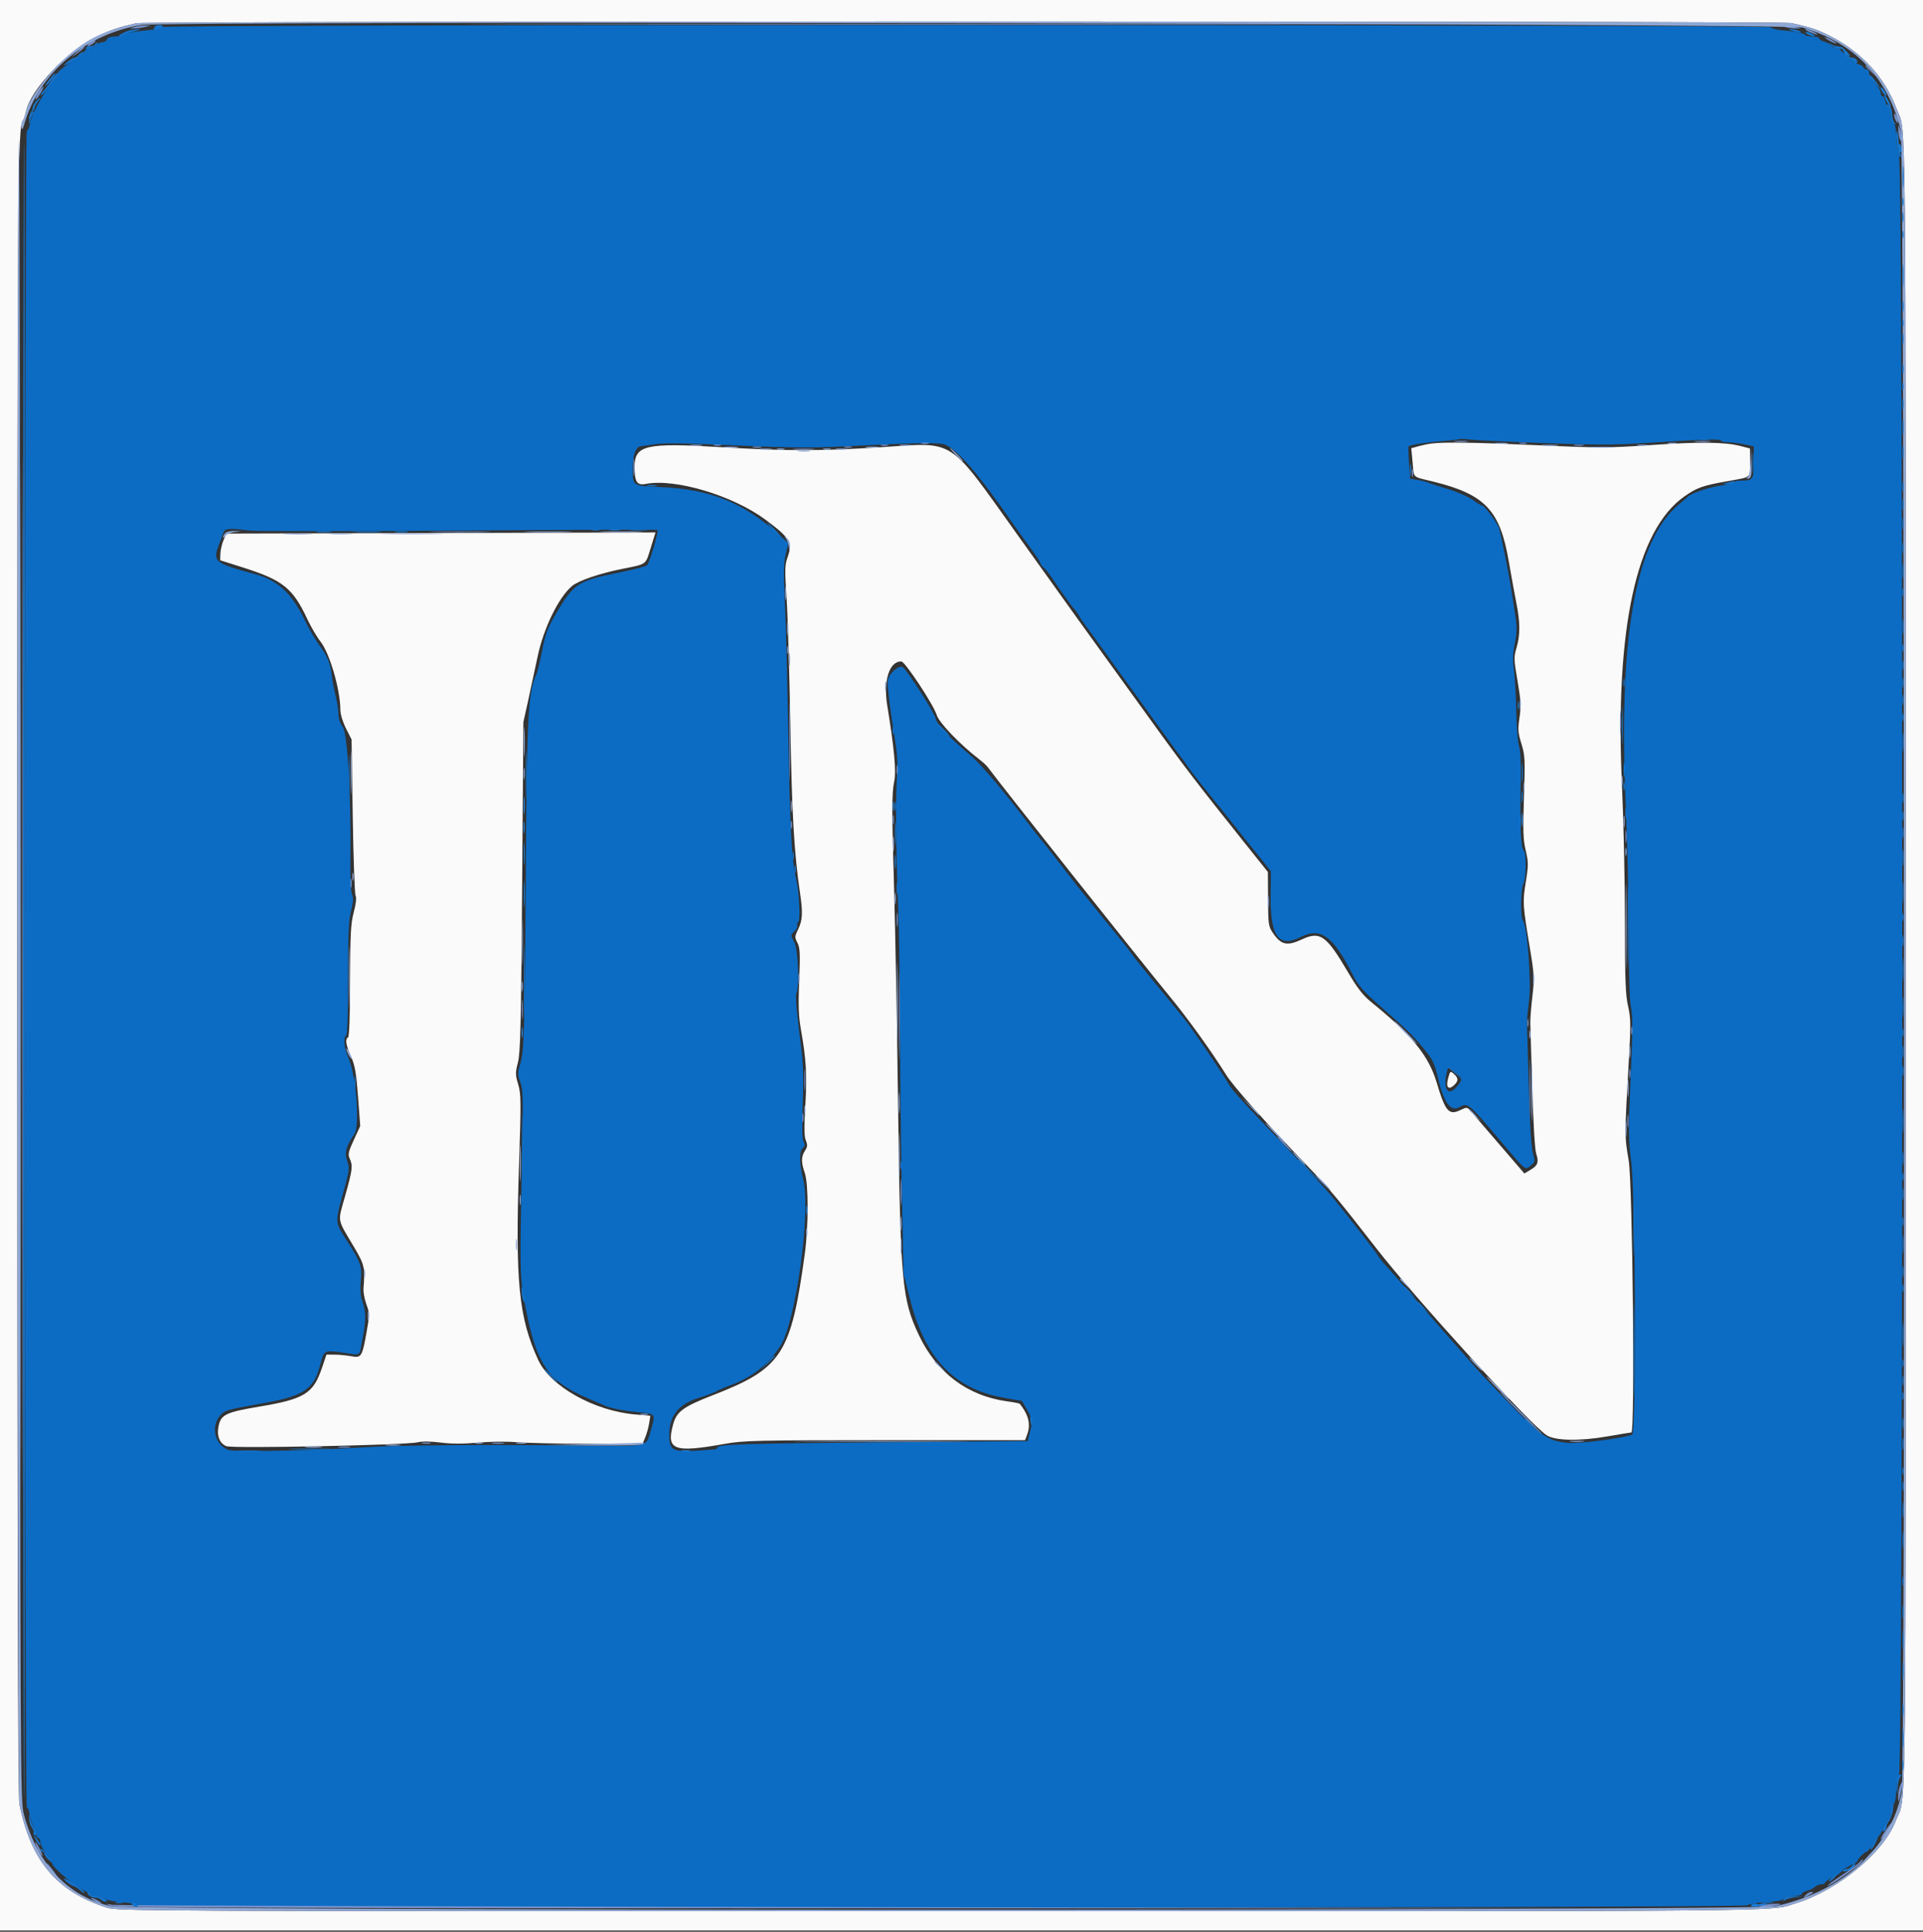 <svg id="svg" version="1.1" xmlns="http://www.w3.org/2000/svg" xmlns:xlink="http://www.w3.org/1999/xlink" width="400" height="401.86" viewBox="0, 0, 400,401.86"><rect x="0" y="0" width="400" height="401.86" fill="#333333" stroke="none"/><g id="svgg"><path id="path0" d="M0.000 200.800 L 0.000 401.600 200.000 401.600 L 400.000 401.600 400.000 200.800 L 400.000 0.000 200.000 0.000 L 0.000 0.000 0.000 200.800 M372.600 4.791 C 376.684 5.700,377.986 6.132,380.534 7.420 C 387.206 10.793,392.050 16.063,394.485 22.600 C 396.555 28.155,396.400 13.772,396.400 200.255 C 396.400 389.684,396.598 372.670,394.323 378.810 C 391.923 385.285,382.206 393.310,373.600 395.924 C 367.718 397.711,379.465 397.600,196.206 397.600 C 28.242 397.600,24.453 397.583,22.152 396.835 C 11.741 393.451,6.424 387.127,4.029 375.280 C 3.728 373.792,3.600 322.257,3.600 202.397 C 3.600 34.061,3.651 26.533,4.806 25.000 C 4.972 24.780,5.239 23.970,5.400 23.200 C 6.358 18.611,14.038 10.508,20.213 7.571 C 23.167 6.166,24.496 5.719,28.400 4.816 C 30.337 4.368,370.589 4.343,372.600 4.791 M297.800 92.263 C 297.140 92.341,295.915 92.594,295.078 92.825 L 293.556 93.245 293.830 96.123 C 294.162 99.608,293.579 99.066,298.231 100.218 C 308.888 102.857,312.005 106.152,313.823 116.703 C 314.382 119.946,315.108 123.932,315.435 125.560 C 316.217 129.439,316.223 132.154,315.456 134.737 C 314.872 136.702,314.886 137.162,315.658 141.657 C 316.352 145.695,316.419 146.925,316.069 149.279 C 315.706 151.727,315.756 152.422,316.463 154.710 C 317.213 157.137,317.253 157.969,316.996 165.767 C 316.764 172.797,316.824 174.652,317.357 176.916 C 317.939 179.390,317.940 179.979,317.373 183.506 C 316.698 187.700,316.729 188.190,318.242 197.326 C 319.149 202.801,319.188 203.563,318.745 207.326 C 318.482 209.567,318.288 212.030,318.314 212.800 C 318.341 213.570,318.523 219.690,318.719 226.400 C 318.927 233.506,319.268 239.181,319.536 239.991 C 320.129 241.783,319.890 242.456,318.333 243.376 L 317.066 244.125 316.233 243.132 C 315.544 242.311,308.486 234.104,305.883 231.097 C 305.193 230.301,305.111 230.294,303.774 230.932 C 301.360 232.083,300.650 231.256,298.832 225.179 C 297.160 219.590,293.684 215.325,285.168 208.414 C 283.503 207.063,282.337 205.556,280.383 202.228 C 275.908 194.605,274.596 193.665,270.860 195.404 C 267.722 196.865,266.504 196.604,264.793 194.107 C 263.857 192.741,263.798 192.338,263.766 187.029 L 263.731 181.400 259.366 175.937 C 248.802 162.719,246.125 159.221,239.209 149.600 C 235.176 143.990,231.211 138.500,230.398 137.400 C 228.813 135.256,221.524 125.093,211.604 111.200 C 197.078 90.855,198.863 92.012,183.560 93.018 C 170.962 93.846,163.553 93.849,150.069 93.033 C 134.249 92.074,132.000 92.588,132.000 97.161 C 132.000 100.256,132.506 101.029,134.298 100.678 C 140.408 99.480,152.384 103.047,159.200 108.095 C 164.368 111.923,164.908 112.859,163.787 116.038 C 163.258 117.537,163.234 118.688,163.615 124.388 C 163.858 128.025,164.210 139.910,164.399 150.800 C 164.724 169.587,165.178 177.402,166.444 186.000 C 167.024 189.938,166.932 191.473,166.007 193.360 C 165.295 194.810,165.286 195.005,165.876 196.147 C 166.415 197.190,166.470 198.366,166.241 203.987 C 166.031 209.131,166.109 211.378,166.589 214.105 C 167.707 220.458,167.896 223.670,167.519 229.956 C 167.245 234.518,167.272 236.408,167.622 237.254 C 168.012 238.194,167.981 238.569,167.448 239.384 C 166.642 240.613,166.629 241.816,167.400 244.000 C 168.185 246.224,168.190 255.099,167.410 260.800 C 164.548 281.711,162.640 284.661,148.399 290.201 C 142.112 292.647,140.764 293.625,140.027 296.279 C 138.526 301.683,140.108 302.283,150.800 300.365 C 154.658 299.674,157.372 299.612,184.110 299.606 L 213.220 299.600 213.610 298.574 C 214.447 296.371,214.015 294.462,212.130 292.034 C 212.059 291.942,210.876 291.714,209.501 291.526 C 201.256 290.399,194.834 285.582,191.144 277.757 C 187.603 270.248,187.300 266.905,186.810 230.000 C 186.584 212.950,186.216 192.880,185.993 185.400 C 185.487 168.465,185.491 164.947,186.021 162.477 C 186.455 160.451,186.011 155.694,184.546 146.699 C 183.706 141.536,185.031 137.480,187.514 137.616 C 188.281 137.657,194.222 146.671,194.826 148.709 C 195.309 150.340,199.668 154.880,203.800 158.056 C 204.460 158.563,205.205 159.253,205.456 159.589 C 208.952 164.270,237.673 200.464,243.396 207.400 C 247.022 211.795,252.015 218.736,255.013 223.548 C 256.576 226.059,263.300 233.589,272.382 243.000 C 276.523 247.291,278.478 249.638,286.326 259.743 C 294.368 270.096,318.254 296.313,321.704 298.574 C 323.460 299.725,328.510 299.831,334.244 298.838 C 336.909 298.377,339.204 298.000,339.344 298.000 C 340.113 298.000,339.595 246.183,338.779 241.400 C 337.907 236.291,337.907 236.438,338.845 219.958 C 339.235 213.098,339.210 211.761,338.645 209.279 C 338.114 206.944,338.000 203.819,338.000 191.625 C 338.000 183.476,337.720 170.732,337.378 163.304 C 335.886 130.914,340.365 110.257,350.400 103.248 C 352.940 101.474,354.127 101.043,358.800 100.198 C 364.584 99.152,364.000 99.597,364.000 96.240 L 364.000 93.295 362.100 92.804 C 358.774 91.944,353.649 91.881,343.591 92.577 C 334.522 93.204,332.779 93.208,319.950 92.627 C 306.907 92.037,300.575 91.932,297.800 92.263 M46.483 112.400 C 46.156 113.170,45.868 114.420,45.844 115.177 L 45.800 116.554 50.600 118.077 C 58.839 120.690,60.910 122.356,63.929 128.800 C 64.702 130.450,65.928 132.542,66.653 133.450 C 68.579 135.861,70.800 143.496,70.800 147.709 C 70.800 148.586,71.290 150.193,71.964 151.528 L 73.127 153.833 73.372 169.759 C 73.507 178.518,73.774 185.981,73.965 186.342 C 74.183 186.756,74.040 188.039,73.579 189.800 C 72.954 192.189,72.843 194.285,72.823 204.076 C 72.809 211.270,72.651 215.645,72.400 215.800 C 71.756 216.198,71.931 217.346,73.007 219.779 C 73.833 221.644,74.098 223.161,74.473 228.155 L 74.930 234.254 73.603 237.132 C 72.464 239.605,72.342 240.154,72.738 241.024 C 73.422 242.526,73.326 243.322,71.799 248.764 C 70.218 254.396,70.037 253.339,73.624 259.400 C 75.820 263.112,75.960 263.717,75.610 268.000 C 75.547 268.770,75.818 270.277,76.212 271.350 C 76.892 273.201,76.894 273.489,76.256 277.091 C 75.340 282.260,75.163 282.541,73.070 282.142 C 72.151 281.967,70.614 281.819,69.653 281.812 L 67.907 281.800 66.964 284.590 C 65.166 289.912,63.334 291.045,54.000 292.612 C 47.008 293.786,45.972 294.275,45.468 296.641 C 45.037 298.663,45.663 300.286,47.093 300.855 C 48.392 301.372,84.407 300.637,86.897 300.043 C 87.819 299.823,89.651 299.846,91.667 300.104 C 93.903 300.389,96.344 300.394,99.370 300.120 C 101.852 299.895,105.383 299.853,107.400 300.024 C 109.380 300.193,116.094 300.346,122.320 300.365 L 133.641 300.400 134.209 299.039 C 134.522 298.291,134.892 296.969,135.030 296.101 L 135.282 294.524 132.207 294.264 C 123.614 293.538,114.492 288.427,111.951 282.914 C 107.892 274.110,107.153 266.605,107.960 242.400 C 108.404 229.114,108.388 227.601,107.789 225.593 C 107.190 223.588,107.185 223.168,107.739 220.993 C 108.250 218.985,108.390 213.093,108.609 184.400 L 108.870 150.200 109.847 145.800 C 110.384 143.380,111.275 139.240,111.827 136.600 C 113.064 130.687,116.193 124.266,118.985 121.913 C 120.307 120.798,124.684 119.302,129.400 118.353 C 134.667 117.294,134.234 117.620,135.402 113.835 L 136.349 110.765 91.713 110.882 L 47.077 111.000 46.483 112.400 M301.237 224.252 C 300.712 226.152,301.234 226.855,302.391 225.809 C 303.402 224.893,303.412 224.315,302.429 223.426 C 301.683 222.751,301.644 222.778,301.237 224.252 " stroke="none" fill="#fafafb" fill-rule="evenodd"></path><path id="path1" d="M33.729 5.631 C 33.512 5.848,32.449 6.116,31.367 6.225 C 27.202 6.646,26.011 6.859,25.786 7.223 C 25.658 7.430,24.863 7.600,24.019 7.600 C 23.025 7.600,22.405 7.811,22.255 8.200 C 22.129 8.530,21.681 8.800,21.262 8.800 C 20.842 8.800,20.274 9.070,20.000 9.400 C 19.726 9.730,19.173 10.000,18.771 10.000 C 18.369 10.000,17.896 10.242,17.720 10.537 C 17.544 10.833,16.590 11.645,15.600 12.342 C 12.229 14.716,12.000 14.912,12.000 15.427 C 12.000 15.711,11.772 16.181,11.494 16.471 C 9.309 18.756,6.705 23.391,6.199 25.900 C 6.055 26.615,5.773 27.200,5.573 27.200 C 5.356 27.200,5.209 97.397,5.208 201.600 C 5.207 311.113,5.347 376.000,5.585 376.000 C 5.793 376.000,6.073 376.675,6.206 377.500 C 6.339 378.325,6.707 379.478,7.024 380.062 C 7.341 380.646,7.600 381.411,7.600 381.762 C 7.600 382.113,7.780 382.400,8.000 382.400 C 8.220 382.400,8.400 382.779,8.400 383.242 C 8.400 383.706,8.940 384.767,9.600 385.600 C 10.260 386.433,10.800 387.311,10.800 387.550 C 10.800 388.567,17.063 393.600,18.329 393.600 C 18.588 393.600,18.800 393.780,18.800 394.000 C 18.800 394.220,19.256 394.400,19.814 394.400 C 20.372 394.400,21.227 394.658,21.714 394.972 C 22.201 395.287,23.828 395.624,25.328 395.721 C 26.829 395.818,28.260 396.100,28.508 396.348 C 29.148 396.988,362.842 396.998,363.482 396.358 C 363.725 396.115,365.487 395.819,367.397 395.700 C 369.788 395.550,370.935 395.314,371.078 394.941 C 371.209 394.600,371.934 394.400,373.043 394.400 C 374.009 394.400,374.800 394.223,374.800 394.008 C 374.800 393.792,375.293 393.491,375.896 393.340 C 376.499 393.189,377.232 392.825,377.525 392.533 C 377.818 392.240,378.404 392.000,378.829 392.000 C 379.253 392.000,379.601 391.865,379.603 391.700 C 379.605 391.430,381.740 390.048,382.208 390.014 C 382.314 390.006,382.733 389.667,383.140 389.260 C 383.547 388.853,384.447 388.269,385.140 387.963 C 385.833 387.656,386.400 387.269,386.400 387.102 C 386.400 386.697,387.915 385.200,388.326 385.200 C 388.506 385.200,389.057 384.480,389.552 383.600 C 390.047 382.720,390.583 382.000,390.744 382.000 C 390.904 382.000,391.370 381.190,391.778 380.200 C 392.187 379.210,392.673 378.400,392.860 378.400 C 393.047 378.400,393.200 377.873,393.200 377.229 C 393.200 376.584,393.470 375.787,393.800 375.457 C 394.200 375.057,394.400 374.057,394.400 372.457 C 394.400 370.857,394.600 369.857,395.000 369.457 C 395.911 368.546,395.913 33.892,395.002 32.146 C 394.659 31.486,394.404 29.934,394.402 28.487 C 394.401 26.625,394.245 25.915,393.800 25.745 C 393.409 25.595,393.200 24.972,393.200 23.957 C 393.200 23.101,393.034 22.400,392.832 22.400 C 392.629 22.400,392.345 21.860,392.200 21.200 C 392.055 20.540,391.771 20.000,391.568 20.000 C 391.366 20.000,391.200 19.670,391.200 19.267 C 391.200 18.863,390.665 18.008,390.011 17.367 C 389.357 16.725,388.817 15.795,388.811 15.300 C 388.805 14.772,388.552 14.400,388.200 14.400 C 387.870 14.400,387.600 14.223,387.600 14.008 C 387.600 13.792,387.150 13.502,386.600 13.364 C 386.050 13.226,385.600 12.953,385.600 12.757 C 385.600 12.560,385.357 12.400,385.060 12.400 C 384.763 12.400,384.106 11.860,383.600 11.200 C 383.094 10.540,382.369 10.000,381.989 10.000 C 381.609 10.000,381.089 9.748,380.833 9.439 C 380.577 9.131,379.925 8.767,379.384 8.632 C 378.843 8.496,378.400 8.208,378.400 7.992 C 378.400 7.777,377.781 7.600,377.024 7.600 C 376.267 7.600,375.542 7.430,375.414 7.223 C 375.190 6.860,373.437 6.531,370.326 6.266 C 369.515 6.197,368.606 5.937,368.306 5.688 C 367.584 5.089,34.328 5.032,33.729 5.631 M320.938 92.166 C 332.143 92.587,335.901 92.582,342.738 92.135 C 354.240 91.384,358.000 91.267,358.000 91.661 C 358.000 91.847,358.621 92.000,359.380 92.000 C 360.139 92.000,361.669 92.195,362.780 92.433 L 364.800 92.866 364.800 96.186 C 364.800 99.816,364.676 99.981,361.924 99.995 C 361.332 99.998,360.749 100.159,360.629 100.353 C 360.509 100.548,359.376 100.836,358.112 100.994 C 355.668 101.299,351.929 102.545,351.100 103.331 C 350.825 103.592,350.001 104.299,349.269 104.903 C 340.200 112.382,336.626 132.399,338.159 167.137 C 338.511 175.133,338.800 187.393,338.800 194.383 C 338.800 201.372,338.970 207.985,339.177 209.077 C 339.665 211.654,339.659 213.306,339.114 225.996 C 338.712 235.346,338.738 237.228,339.332 241.996 C 340.223 249.150,340.383 297.965,339.517 298.422 C 338.192 299.121,328.385 300.407,326.154 300.174 C 321.425 299.680,320.618 299.043,308.456 286.200 C 307.479 285.168,293.849 269.676,290.332 265.600 C 289.668 264.830,288.665 263.708,288.103 263.107 C 287.541 262.506,286.883 261.667,286.640 261.244 C 286.125 260.341,280.935 253.670,276.868 248.681 C 276.135 247.782,272.430 243.797,268.634 239.824 C 258.496 229.213,256.173 226.674,255.603 225.582 C 255.086 224.593,251.624 219.366,249.400 216.218 C 248.740 215.284,247.841 213.998,247.402 213.360 C 246.963 212.722,244.892 210.130,242.800 207.600 C 237.639 201.358,235.909 199.208,235.200 198.156 C 234.870 197.666,233.439 195.855,232.019 194.132 C 230.600 192.410,228.655 190.010,227.697 188.800 C 226.739 187.590,225.560 186.132,225.077 185.559 C 224.595 184.987,223.480 183.577,222.600 182.425 C 219.871 178.853,217.204 175.446,216.282 174.356 C 215.797 173.781,214.770 172.476,214.000 171.454 C 209.173 165.051,204.177 159.125,202.150 157.400 C 197.130 153.127,194.895 150.777,194.641 149.503 C 194.405 148.324,188.898 139.711,187.794 138.795 C 187.109 138.226,184.962 140.043,184.700 141.412 C 184.506 142.427,184.998 146.574,186.219 154.200 C 186.653 156.913,186.776 159.230,186.600 161.400 C 186.258 165.626,186.347 176.856,186.811 188.000 C 187.018 192.950,187.199 204.830,187.215 214.400 C 187.231 223.970,187.404 239.270,187.601 248.400 L 187.958 265.000 189.325 270.400 C 192.409 282.576,198.504 288.960,208.777 290.772 L 212.568 291.441 213.716 293.396 C 214.409 294.574,214.781 295.677,214.655 296.175 C 214.539 296.629,214.292 297.630,214.106 298.400 L 213.768 299.800 183.184 300.060 C 154.355 300.305,149.200 300.474,149.200 301.175 C 149.200 301.336,148.975 301.486,148.700 301.510 C 139.738 302.280,139.231 302.114,139.222 298.400 C 139.212 294.516,141.207 292.060,145.410 290.780 C 146.945 290.312,148.560 289.710,149.000 289.441 C 149.440 289.173,150.700 288.627,151.800 288.228 C 156.321 286.591,159.656 284.009,162.245 280.141 C 165.535 275.226,168.754 251.874,167.052 245.268 C 166.233 242.085,166.208 239.457,166.992 238.807 C 167.450 238.426,167.485 238.132,167.145 237.498 C 166.845 236.937,166.790 234.398,166.970 229.440 C 167.201 223.100,167.113 221.280,166.268 214.800 C 165.736 210.730,165.441 207.130,165.611 206.800 C 166.329 205.404,166.052 197.670,165.225 196.049 C 164.434 194.498,164.434 194.493,165.230 193.773 C 165.669 193.375,165.940 192.820,165.832 192.538 C 165.723 192.256,165.828 191.906,166.065 191.760 C 166.538 191.467,166.214 185.251,165.598 182.800 C 164.683 179.166,164.303 172.230,163.983 153.400 C 163.793 142.180,163.467 129.558,163.259 125.351 C 162.957 119.220,162.991 117.235,163.432 115.351 L 163.983 113.000 161.891 111.111 C 154.665 104.583,147.780 101.813,137.600 101.336 C 131.399 101.046,131.614 101.191,131.606 97.300 C 131.600 94.509,132.308 92.824,133.500 92.792 C 133.665 92.788,134.970 92.610,136.400 92.397 C 138.216 92.127,143.221 92.204,153.000 92.652 C 163.886 93.151,168.735 93.205,174.800 92.896 C 189.417 92.150,194.599 92.026,196.200 92.385 C 198.722 92.950,203.363 98.287,211.200 109.631 C 211.970 110.746,213.455 112.807,214.500 114.211 C 215.545 115.616,216.400 116.931,216.400 117.133 C 216.400 117.336,216.694 117.746,217.053 118.044 C 217.412 118.342,218.087 119.151,218.553 119.842 C 220.715 123.048,223.004 126.248,223.481 126.731 C 223.769 127.023,224.213 127.653,224.468 128.131 C 224.722 128.609,225.413 129.630,226.002 130.400 C 226.592 131.170,227.908 132.970,228.926 134.400 C 229.945 135.830,231.239 137.630,231.802 138.400 C 233.474 140.685,238.768 148.011,242.200 152.789 C 243.960 155.239,245.592 157.459,245.827 157.722 C 246.061 157.985,246.600 158.740,247.025 159.400 C 247.449 160.060,249.831 163.120,252.318 166.200 C 254.806 169.280,257.236 172.317,257.720 172.949 C 258.204 173.582,259.230 174.866,260.000 175.805 C 260.770 176.743,262.066 178.354,262.879 179.385 L 264.359 181.259 264.303 186.530 C 264.217 194.744,266.017 197.221,270.443 194.978 C 274.739 192.801,277.298 194.666,281.528 203.055 C 282.542 205.065,283.655 206.293,287.683 209.840 C 293.141 214.647,293.794 215.293,296.439 218.509 C 297.910 220.296,298.416 221.331,298.968 223.672 C 300.344 229.516,301.700 231.416,303.681 230.279 C 305.287 229.358,305.497 229.531,311.820 237.000 C 317.592 243.817,317.175 243.472,318.419 242.465 C 319.322 241.734,319.338 241.628,318.830 239.752 C 318.488 238.488,318.186 233.430,317.973 225.400 C 317.793 218.580,317.626 212.820,317.602 212.600 C 317.577 212.380,317.782 210.363,318.057 208.118 C 318.566 203.955,317.660 192.433,316.744 191.420 C 316.232 190.854,316.328 184.882,316.865 183.878 C 317.501 182.690,317.526 177.249,316.898 176.860 C 316.337 176.514,316.142 171.688,316.320 162.600 C 316.395 158.764,316.268 156.095,315.969 155.200 C 315.711 154.430,315.453 151.190,315.395 148.000 C 315.338 144.810,315.120 140.940,314.911 139.400 C 314.626 137.298,314.673 135.894,315.098 133.767 C 315.597 131.276,315.590 130.457,315.035 126.967 C 314.689 124.785,314.323 122.460,314.222 121.800 C 313.799 119.026,312.077 110.538,311.787 109.800 C 311.316 108.599,308.785 105.200,308.362 105.200 C 308.159 105.200,307.241 104.655,306.322 103.990 C 305.404 103.324,303.110 102.318,301.226 101.754 C 299.342 101.190,297.440 100.577,297.000 100.393 C 296.560 100.209,295.550 99.951,294.757 99.821 L 293.313 99.585 293.088 96.295 C 292.964 94.485,292.924 92.942,293.000 92.867 C 293.327 92.540,296.466 92.040,299.800 91.785 C 301.780 91.633,303.474 91.440,303.565 91.356 C 303.656 91.272,304.556 91.305,305.565 91.430 C 306.574 91.554,313.492 91.885,320.938 92.166 M51.800 110.372 C 53.120 110.540,72.740 110.541,95.400 110.375 C 118.060 110.209,136.672 110.143,136.759 110.229 C 137.058 110.522,135.089 117.195,134.578 117.618 C 134.298 117.851,131.578 118.544,128.534 119.160 C 120.296 120.826,119.300 121.470,115.825 127.375 C 113.906 130.636,113.473 131.762,112.783 135.289 C 112.341 137.550,111.813 139.760,111.610 140.200 C 109.861 143.991,109.604 148.606,109.391 179.951 C 109.153 214.953,109.045 218.693,108.198 221.400 C 107.627 223.227,107.629 223.548,108.226 225.116 C 108.804 226.635,108.847 228.362,108.604 240.116 C 108.120 263.471,108.140 265.463,108.909 269.800 C 111.361 283.637,113.639 287.207,122.400 290.946 C 123.830 291.557,125.360 292.220,125.800 292.421 C 126.988 292.963,129.830 293.509,133.100 293.824 C 136.399 294.142,136.388 294.125,135.366 297.627 C 134.356 301.085,135.225 300.886,121.751 300.741 C 106.107 300.572,97.539 300.571,86.600 300.735 C 81.185 300.816,79.590 300.879,71.000 301.352 C 61.887 301.853,48.499 302.018,47.508 301.641 C 44.710 300.577,43.790 296.820,45.765 294.522 C 46.764 293.360,46.899 293.322,55.347 291.797 C 63.150 290.389,65.309 288.909,66.545 284.121 C 67.400 280.804,67.363 280.824,71.581 281.431 C 75.209 281.952,74.669 282.357,75.392 278.574 C 76.155 274.590,76.157 272.945,75.401 270.804 C 74.978 269.603,74.875 268.333,75.049 266.454 C 75.321 263.529,75.062 262.718,72.606 258.800 C 69.436 253.743,69.508 255.157,71.957 246.038 C 72.665 243.403,72.693 242.900,72.206 241.489 C 71.619 239.784,71.967 238.496,73.716 235.897 C 74.902 234.135,74.051 223.522,72.441 220.000 C 71.561 218.077,71.344 215.806,72.000 215.400 C 72.252 215.244,72.400 210.848,72.400 203.534 C 72.400 194.292,72.528 191.422,73.025 189.502 C 73.499 187.675,73.546 186.835,73.221 186.044 C 72.965 185.423,72.826 182.568,72.876 179.000 C 73.061 165.947,72.303 152.606,71.300 151.249 C 70.754 150.511,70.400 149.459,70.400 148.574 C 70.400 147.772,70.144 146.099,69.831 144.858 C 69.518 143.616,69.154 141.700,69.021 140.600 C 68.698 137.918,68.150 136.577,66.407 134.200 C 65.600 133.100,64.287 130.850,63.490 129.200 C 60.673 123.375,57.809 120.721,52.917 119.406 C 44.639 117.179,44.192 116.810,45.537 113.315 C 45.942 112.262,46.386 111.085,46.524 110.700 C 46.802 109.926,47.796 109.864,51.800 110.372 M302.878 223.075 C 304.247 224.386,304.253 224.683,302.945 226.171 C 301.158 228.205,300.090 226.483,300.968 222.984 C 301.280 221.741,301.497 221.752,302.878 223.075 " stroke="none" fill="#0c6cc4" fill-rule="evenodd"></path><path id="path2" d="M116.067 5.100 C 162.414 5.156,238.374 5.156,284.867 5.100 C 331.360 5.044,293.440 4.998,200.600 4.998 C 107.760 4.998,69.720 5.044,116.067 5.100 M28.000 5.600 L 27.000 5.920 28.000 5.913 C 28.550 5.909,29.540 5.768,30.200 5.600 L 31.400 5.295 30.200 5.287 C 29.540 5.283,28.550 5.424,28.000 5.600 M371.200 5.600 C 371.750 5.776,372.740 5.917,373.400 5.913 L 374.600 5.905 373.400 5.600 C 372.740 5.432,371.750 5.291,371.200 5.287 L 370.200 5.280 371.200 5.600 M376.346 6.616 C 377.086 6.937,377.806 7.194,377.946 7.186 C 378.466 7.157,376.176 6.028,375.600 6.030 C 375.270 6.031,375.606 6.294,376.346 6.616 M379.600 7.779 C 379.600 7.889,380.140 8.259,380.800 8.600 C 381.460 8.941,382.000 9.131,382.000 9.021 C 382.000 8.911,381.460 8.541,380.800 8.200 C 380.140 7.859,379.600 7.669,379.600 7.779 M18.624 9.013 C 18.196 9.336,18.027 9.600,18.247 9.600 C 18.467 9.600,18.996 9.336,19.424 9.013 C 19.851 8.690,20.020 8.425,19.800 8.425 C 19.580 8.425,19.051 8.690,18.624 9.013 M16.000 10.849 C 14.606 12.071,14.605 12.072,15.888 11.219 C 16.596 10.748,17.282 10.191,17.412 9.981 C 17.797 9.357,17.477 9.554,16.000 10.849 M388.000 13.725 C 388.000 13.794,388.585 14.379,389.300 15.025 L 390.600 16.200 389.425 14.900 C 388.330 13.688,388.000 13.416,388.000 13.725 M8.502 18.500 C 7.786 19.404,7.109 20.904,7.535 20.640 C 7.927 20.398,9.274 18.000,9.018 18.000 C 8.952 18.000,8.720 18.225,8.502 18.500 M394.012 24.000 C 394.012 24.330,394.187 24.870,394.400 25.200 C 394.745 25.733,394.788 25.733,394.788 25.200 C 394.788 24.870,394.613 24.330,394.400 24.000 C 394.055 23.467,394.012 23.467,394.012 24.000 M394.868 27.000 C 394.862 27.660,395.011 28.560,395.200 29.000 C 395.670 30.094,395.670 28.267,395.200 26.800 C 394.888 25.825,394.879 25.830,394.868 27.000 M4.598 202.000 C 4.598 297.590,4.644 336.695,4.700 288.900 C 4.756 241.105,4.756 162.895,4.700 115.100 C 4.644 67.305,4.598 106.410,4.598 202.000 M302.707 91.890 C 303.426 91.979,304.506 91.977,305.107 91.886 C 305.708 91.795,305.120 91.722,303.800 91.724 C 302.480 91.726,301.988 91.801,302.707 91.890 M352.691 91.889 C 353.401 91.977,354.661 91.979,355.491 91.892 C 356.321 91.805,355.740 91.733,354.200 91.731 C 352.660 91.729,351.981 91.800,352.691 91.889 M191.700 92.276 C 192.085 92.376,192.715 92.376,193.100 92.276 C 193.485 92.175,193.170 92.093,192.400 92.093 C 191.630 92.093,191.315 92.175,191.700 92.276 M316.100 92.276 C 316.485 92.376,317.115 92.376,317.500 92.276 C 317.885 92.175,317.570 92.093,316.800 92.093 C 316.030 92.093,315.715 92.175,316.100 92.276 M148.500 92.676 C 148.885 92.776,149.515 92.776,149.900 92.676 C 150.285 92.575,149.970 92.493,149.200 92.493 C 148.430 92.493,148.115 92.575,148.500 92.676 M183.300 92.676 C 183.685 92.776,184.315 92.776,184.700 92.676 C 185.085 92.575,184.770 92.493,184.000 92.493 C 183.230 92.493,182.915 92.575,183.300 92.676 M327.500 92.682 C 327.995 92.778,328.805 92.778,329.300 92.682 C 329.795 92.587,329.390 92.509,328.400 92.509 C 327.410 92.509,327.005 92.587,327.500 92.682 M156.705 93.083 C 157.202 93.179,157.922 93.175,158.305 93.075 C 158.687 92.975,158.280 92.896,157.400 92.901 C 156.520 92.905,156.207 92.987,156.705 93.083 M175.700 93.076 C 176.085 93.176,176.715 93.176,177.100 93.076 C 177.485 92.975,177.170 92.893,176.400 92.893 C 175.630 92.893,175.315 92.975,175.700 93.076 M165.300 93.494 C 166.345 93.576,168.055 93.576,169.100 93.494 C 170.145 93.412,169.290 93.344,167.200 93.344 C 165.110 93.344,164.255 93.412,165.300 93.494 M131.734 97.200 C 131.734 98.850,131.805 99.525,131.891 98.700 C 131.978 97.875,131.978 96.525,131.891 95.700 C 131.805 94.875,131.734 95.550,131.734 97.200 M293.693 98.400 C 293.693 99.170,293.775 99.485,293.876 99.100 C 293.976 98.715,293.976 98.085,293.876 97.700 C 293.775 97.315,293.693 97.630,293.693 98.400 M90.476 110.699 C 93.268 110.767,97.948 110.768,100.876 110.699 C 103.804 110.631,101.520 110.575,95.800 110.574 C 90.080 110.574,87.684 110.630,90.476 110.699 M59.317 111.097 C 60.811 111.174,63.151 111.174,64.517 111.096 C 65.882 111.018,64.660 110.955,61.800 110.955 C 58.940 110.956,57.822 111.020,59.317 111.097 M163.693 135.200 C 163.693 135.970,163.775 136.285,163.876 135.900 C 163.976 135.515,163.976 134.885,163.876 134.500 C 163.775 134.115,163.693 134.430,163.693 135.200 M164.180 154.200 C 164.180 161.680,164.234 164.683,164.299 160.874 C 164.365 157.065,164.365 150.945,164.299 147.274 C 164.233 143.603,164.179 146.720,164.180 154.200 M186.501 160.200 C 186.505 161.080,186.587 161.393,186.683 160.895 C 186.779 160.398,186.775 159.678,186.675 159.295 C 186.575 158.913,186.496 159.320,186.501 160.200 M185.701 170.600 C 185.705 171.480,185.787 171.793,185.883 171.295 C 185.979 170.798,185.975 170.078,185.875 169.695 C 185.775 169.313,185.696 169.720,185.701 170.600 M164.493 171.600 C 164.493 172.370,164.575 172.685,164.676 172.300 C 164.776 171.915,164.776 171.285,164.676 170.900 C 164.575 170.515,164.493 170.830,164.493 171.600 M338.120 174.000 C 338.120 175.210,338.195 175.705,338.287 175.100 C 338.378 174.495,338.378 173.505,338.287 172.900 C 338.195 172.295,338.120 172.790,338.120 174.000 M72.901 183.800 C 72.905 184.680,72.987 184.993,73.083 184.495 C 73.179 183.998,73.175 183.278,73.075 182.895 C 72.975 182.513,72.896 182.920,72.901 183.800 M186.524 191.400 C 186.526 192.720,186.601 193.212,186.690 192.493 C 186.779 191.774,186.777 190.694,186.686 190.093 C 186.595 189.492,186.522 190.080,186.524 191.400 M186.981 211.400 C 186.981 219.540,187.034 222.813,187.100 218.674 C 187.165 214.534,187.165 207.874,187.099 203.874 C 187.034 199.873,186.981 203.260,186.981 211.400 M108.540 210.000 C 108.540 211.870,108.609 212.635,108.693 211.700 C 108.777 210.765,108.777 209.235,108.693 208.300 C 108.609 207.365,108.540 208.130,108.540 210.000 M317.693 212.800 C 317.693 213.570,317.775 213.885,317.876 213.500 C 317.976 213.115,317.976 212.485,317.876 212.100 C 317.775 211.715,317.693 212.030,317.693 212.800 M339.293 214.400 C 339.293 215.170,339.375 215.485,339.476 215.100 C 339.576 214.715,339.576 214.085,339.476 213.700 C 339.375 213.315,339.293 213.630,339.293 214.400 M318.173 226.400 C 318.173 231.790,318.230 233.995,318.299 231.300 C 318.368 228.605,318.368 224.195,318.299 221.500 C 318.230 218.805,318.173 221.010,318.173 226.400 M167.342 224.600 C 167.341 226.580,167.408 227.440,167.492 226.512 C 167.576 225.584,167.577 223.964,167.495 222.912 C 167.412 221.860,167.343 222.620,167.342 224.600 M338.901 223.400 C 338.905 224.280,338.987 224.593,339.083 224.095 C 339.179 223.598,339.175 222.878,339.075 222.495 C 338.975 222.113,338.896 222.520,338.901 223.400 M166.901 232.600 C 166.905 233.480,166.987 233.793,167.083 233.295 C 167.179 232.798,167.175 232.078,167.075 231.695 C 166.975 231.313,166.896 231.720,166.901 232.600 M338.520 233.200 C 338.520 234.410,338.595 234.905,338.687 234.300 C 338.778 233.695,338.778 232.705,338.687 232.100 C 338.595 231.495,338.520 231.990,338.520 233.200 M267.000 238.000 C 267.859 238.880,268.652 239.600,268.762 239.600 C 268.872 239.600,268.259 238.880,267.400 238.000 C 266.541 237.120,265.748 236.400,265.638 236.400 C 265.528 236.400,266.141 237.120,267.000 238.000 M187.351 248.000 C 187.351 250.530,187.416 251.565,187.496 250.300 C 187.575 249.035,187.575 246.965,187.496 245.700 C 187.416 244.435,187.351 245.470,187.351 248.000 M316.200 294.000 C 318.612 296.420,320.676 298.400,320.786 298.400 C 320.896 298.400,319.012 296.420,316.600 294.000 C 314.188 291.580,312.124 289.600,312.014 289.600 C 311.904 289.600,313.788 291.580,316.200 294.000 M87.905 300.283 C 88.402 300.379,89.122 300.375,89.505 300.275 C 89.887 300.175,89.480 300.096,88.600 300.101 C 87.720 300.105,87.407 300.187,87.905 300.283 M102.500 300.287 C 103.105 300.378,104.095 300.378,104.700 300.287 C 105.305 300.195,104.810 300.120,103.600 300.120 C 102.390 300.120,101.895 300.195,102.500 300.287 M70.500 301.087 C 71.105 301.178,72.095 301.178,72.700 301.087 C 73.305 300.995,72.810 300.920,71.600 300.920 C 70.390 300.920,69.895 300.995,70.500 301.087 M395.265 371.417 C 395.009 371.978,394.815 373.104,394.834 373.919 C 394.863 375.211,394.934 375.093,395.388 373.000 C 395.973 370.303,395.944 369.928,395.265 371.417 M392.254 380.722 C 391.057 382.449,390.813 383.406,391.940 381.954 C 392.781 380.870,393.708 379.200,393.468 379.200 C 393.381 379.200,392.834 379.885,392.254 380.722 M7.682 384.300 C 7.938 384.905,8.389 385.668,8.684 385.996 C 8.979 386.323,8.851 385.828,8.401 384.896 C 7.493 383.018,6.949 382.566,7.682 384.300 M386.774 387.431 C 386.486 387.778,384.844 388.978,383.125 390.098 C 381.406 391.217,380.071 392.204,380.157 392.290 C 380.385 392.518,386.062 388.642,386.962 387.645 C 387.381 387.180,387.628 386.800,387.511 386.800 C 387.394 386.800,387.062 387.084,386.774 387.431 M10.391 388.788 C 10.857 389.441,11.442 390.102,11.691 390.256 C 11.941 390.411,11.641 389.876,11.025 389.068 C 9.688 387.315,9.184 387.092,10.391 388.788 M375.549 394.265 C 375.047 394.874,375.085 394.887,376.000 394.411 C 377.341 393.714,377.442 393.600,376.716 393.600 C 376.376 393.600,375.851 393.899,375.549 394.265 M19.600 395.400 C 20.150 395.714,20.780 395.972,21.000 395.972 C 21.220 395.972,20.950 395.714,20.400 395.400 C 19.850 395.086,19.220 394.828,19.000 394.828 C 18.780 394.828,19.050 395.086,19.600 395.400 M23.000 396.503 C 23.941 396.888,60.941 396.995,194.600 397.000 L 365.000 397.006 195.000 396.767 C 101.500 396.636,24.280 396.413,23.400 396.271 C 21.835 396.018,21.826 396.023,23.000 396.503 M367.000 396.285 C 365.121 396.737,365.747 397.056,367.863 396.724 C 369.132 396.525,370.253 396.281,370.352 396.181 C 370.582 395.951,368.062 396.030,367.000 396.285 " stroke="none" fill="#7692cc" fill-rule="evenodd"></path><path id="path3" d="M28.400 4.816 C 20.674 6.603,17.061 8.557,11.785 13.800 C 8.932 16.636,5.811 21.230,5.400 23.200 C 5.239 23.970,4.935 24.815,4.723 25.078 C 4.512 25.341,4.397 25.971,4.469 26.478 C 4.569 27.183,4.723 26.976,5.124 25.600 C 8.153 15.199,17.674 7.173,29.334 5.193 C 34.347 4.341,372.140 4.872,375.000 5.735 C 385.856 9.014,392.600 16.069,395.378 27.058 C 396.152 30.117,396.347 369.023,395.577 372.880 C 393.260 384.489,383.304 393.469,369.321 396.563 C 364.892 397.543,27.477 397.539,23.079 396.558 C 14.172 394.574,7.742 387.777,4.953 377.400 C 4.221 374.679,4.200 369.698,4.200 201.000 C 4.200 105.520,4.078 28.210,3.930 29.200 C 3.451 32.385,3.549 372.907,4.029 375.280 C 6.424 387.127,11.741 393.451,22.152 396.835 C 24.453 397.583,28.242 397.600,196.206 397.600 C 379.465 397.600,367.718 397.711,373.600 395.924 C 382.206 393.310,391.923 385.285,394.323 378.810 C 396.598 372.670,396.400 389.684,396.400 200.255 C 396.400 13.772,396.555 28.155,394.485 22.600 C 392.050 16.063,387.206 10.793,380.534 7.420 C 377.986 6.132,376.684 5.700,372.600 4.791 C 370.589 4.343,30.337 4.368,28.400 4.816 M311.107 92.290 C 311.826 92.379,312.906 92.377,313.507 92.286 C 314.108 92.195,313.520 92.122,312.200 92.124 C 310.880 92.126,310.388 92.201,311.107 92.290 M347.105 92.283 C 347.602 92.379,348.322 92.375,348.705 92.275 C 349.087 92.175,348.680 92.096,347.800 92.101 C 346.920 92.105,346.607 92.187,347.105 92.283 M143.700 92.687 C 144.305 92.778,145.295 92.778,145.900 92.687 C 146.505 92.595,146.010 92.520,144.800 92.520 C 143.590 92.520,143.095 92.595,143.700 92.687 M187.305 92.687 C 187.914 92.779,188.814 92.777,189.305 92.682 C 189.797 92.587,189.300 92.511,188.200 92.514 C 187.100 92.517,186.697 92.595,187.305 92.687 M320.900 92.691 C 321.725 92.778,323.075 92.778,323.900 92.691 C 324.725 92.605,324.050 92.534,322.400 92.534 C 320.750 92.534,320.075 92.605,320.900 92.691 M340.700 92.682 C 341.195 92.778,342.005 92.778,342.500 92.682 C 342.995 92.587,342.590 92.509,341.600 92.509 C 340.610 92.509,340.205 92.587,340.700 92.682 M150.700 93.089 C 151.415 93.178,152.585 93.178,153.300 93.089 C 154.015 93.001,153.430 92.928,152.000 92.928 C 150.570 92.928,149.985 93.001,150.700 93.089 M180.307 93.090 C 181.026 93.179,182.106 93.177,182.707 93.086 C 183.308 92.995,182.720 92.922,181.400 92.924 C 180.080 92.926,179.588 93.001,180.307 93.090 M330.900 93.096 C 332.165 93.175,334.235 93.175,335.500 93.096 C 336.765 93.016,335.730 92.951,333.200 92.951 C 330.670 92.951,329.635 93.016,330.900 93.096 M158.100 93.487 C 158.705 93.578,159.695 93.578,160.300 93.487 C 160.905 93.395,160.410 93.320,159.200 93.320 C 157.990 93.320,157.495 93.395,158.100 93.487 M174.105 93.487 C 174.714 93.579,175.614 93.577,176.105 93.482 C 176.597 93.387,176.100 93.311,175.000 93.314 C 173.900 93.317,173.497 93.395,174.105 93.487 M198.800 94.600 C 199.546 95.370,200.247 96.000,200.357 96.000 C 200.467 96.000,199.946 95.370,199.200 94.600 C 198.454 93.830,197.753 93.200,197.643 93.200 C 197.533 93.200,198.054 93.830,198.800 94.600 M364.078 96.067 C 364.027 98.083,363.829 99.202,363.500 99.335 C 363.108 99.493,363.111 99.544,363.513 99.568 C 364.285 99.616,364.453 98.797,364.298 95.760 L 364.157 93.000 364.078 96.067 M166.100 93.887 C 166.705 93.978,167.695 93.978,168.300 93.887 C 168.905 93.795,168.410 93.720,167.200 93.720 C 165.990 93.720,165.495 93.795,166.100 93.887 M46.880 110.880 C 46.616 111.144,46.400 111.538,46.400 111.756 C 46.400 111.975,46.625 111.859,46.900 111.499 C 47.175 111.139,48.030 110.774,48.800 110.686 L 50.200 110.528 48.780 110.464 C 47.999 110.429,47.144 110.616,46.880 110.880 M125.500 110.698 C 127.535 110.771,130.865 110.771,132.900 110.698 C 134.935 110.625,133.270 110.566,129.200 110.566 C 125.130 110.566,123.465 110.625,125.500 110.698 M80.100 111.099 C 83.125 111.167,88.075 111.167,91.100 111.099 C 94.125 111.031,91.650 110.975,85.600 110.975 C 79.550 110.975,77.075 111.031,80.100 111.099 M163.465 112.000 C 163.720 112.330,164.008 113.140,164.105 113.800 L 164.280 115.000 164.340 113.749 C 164.377 112.977,164.132 112.288,163.700 111.949 C 163.091 111.471,163.060 111.478,163.465 112.000 M163.324 123.400 C 163.326 124.720,163.401 125.212,163.490 124.493 C 163.579 123.774,163.577 122.694,163.486 122.093 C 163.395 121.492,163.322 122.080,163.324 123.400 M163.720 130.800 C 163.720 132.010,163.795 132.505,163.887 131.900 C 163.978 131.295,163.978 130.305,163.887 129.700 C 163.795 129.095,163.720 129.590,163.720 130.800 M164.120 137.200 C 164.120 138.410,164.195 138.905,164.287 138.300 C 164.378 137.695,164.378 136.705,164.287 136.100 C 164.195 135.495,164.120 135.990,164.120 137.200 M184.109 142.800 C 184.109 143.790,184.187 144.195,184.282 143.700 C 184.378 143.205,184.378 142.395,184.282 141.900 C 184.187 141.405,184.109 141.810,184.109 142.800 M316.114 146.600 C 316.117 147.700,316.195 148.103,316.287 147.495 C 316.379 146.886,316.377 145.986,316.282 145.495 C 316.187 145.003,316.111 145.500,316.114 146.600 M336.948 150.400 C 336.948 152.710,337.014 153.655,337.095 152.500 C 337.176 151.345,337.176 149.455,337.095 148.300 C 337.014 147.145,336.948 148.090,336.948 150.400 M108.954 154.400 C 108.954 157.150,109.018 158.275,109.096 156.900 C 109.174 155.525,109.174 153.275,109.096 151.900 C 109.018 150.525,108.954 151.650,108.954 154.400 M72.966 160.800 C 72.966 164.870,73.025 166.535,73.098 164.500 C 73.171 162.465,73.171 159.135,73.098 157.100 C 73.025 155.065,72.966 156.730,72.966 160.800 M337.309 162.400 C 337.309 163.390,337.387 163.795,337.482 163.300 C 337.578 162.805,337.578 161.995,337.482 161.500 C 337.387 161.005,337.309 161.410,337.309 162.400 M316.901 163.800 C 316.905 164.680,316.987 164.993,317.083 164.495 C 317.179 163.998,317.175 163.278,317.075 162.895 C 316.975 162.513,316.896 162.920,316.901 163.800 M164.514 167.800 C 164.517 168.900,164.595 169.303,164.687 168.695 C 164.779 168.086,164.777 167.186,164.682 166.695 C 164.587 166.203,164.511 166.700,164.514 167.800 M337.714 171.000 C 337.717 172.100,337.795 172.503,337.887 171.895 C 337.979 171.286,337.977 170.386,337.882 169.895 C 337.787 169.403,337.711 169.900,337.714 171.000 M185.728 175.600 C 185.728 177.030,185.801 177.615,185.889 176.900 C 185.978 176.185,185.978 175.015,185.889 174.300 C 185.801 173.585,185.728 174.170,185.728 175.600 M338.181 192.800 C 338.181 200.830,338.234 204.115,338.299 200.100 C 338.365 196.085,338.365 189.515,338.299 185.500 C 338.234 181.485,338.181 184.770,338.181 192.800 M73.293 182.400 C 73.293 183.170,73.375 183.485,73.476 183.100 C 73.576 182.715,73.576 182.085,73.476 181.700 C 73.375 181.315,73.293 181.630,73.293 182.400 M186.114 187.000 C 186.117 188.100,186.195 188.503,186.287 187.895 C 186.379 187.286,186.377 186.386,186.282 185.895 C 186.187 185.403,186.111 185.900,186.114 187.000 M108.567 196.000 C 108.567 200.290,108.626 202.045,108.698 199.900 C 108.770 197.755,108.770 194.245,108.698 192.100 C 108.626 189.955,108.567 191.710,108.567 196.000 M72.574 203.400 C 72.575 209.120,72.631 211.404,72.699 208.476 C 72.768 205.548,72.767 200.868,72.699 198.076 C 72.630 195.284,72.574 197.680,72.574 203.400 M186.580 208.600 C 186.580 216.080,186.634 219.083,186.699 215.274 C 186.765 211.465,186.765 205.345,186.699 201.674 C 186.633 198.003,186.579 201.120,186.580 208.600 M166.109 203.600 C 166.109 204.590,166.187 204.995,166.282 204.500 C 166.378 204.005,166.378 203.195,166.282 202.700 C 166.187 202.205,166.109 202.610,166.109 203.600 M318.909 203.600 C 318.909 204.590,318.987 204.995,319.082 204.500 C 319.178 204.005,319.178 203.195,319.082 202.700 C 318.987 202.205,318.909 202.610,318.909 203.600 M292.200 214.800 C 293.506 216.120,294.665 217.200,294.775 217.200 C 294.885 217.200,293.906 216.120,292.600 214.800 C 291.294 213.480,290.135 212.400,290.025 212.400 C 289.915 212.400,290.894 213.480,292.200 214.800 M318.093 215.200 C 318.093 215.970,318.175 216.285,318.276 215.900 C 318.376 215.515,318.376 214.885,318.276 214.500 C 318.175 214.115,318.093 214.430,318.093 215.200 M338.920 218.800 C 338.920 220.010,338.995 220.505,339.087 219.900 C 339.178 219.295,339.178 218.305,339.087 217.700 C 338.995 217.095,338.920 217.590,338.920 218.800 M318.573 227.000 C 318.573 232.500,318.630 234.805,318.699 232.123 C 318.768 229.441,318.768 224.941,318.699 222.123 C 318.630 219.305,318.574 221.500,318.573 227.000 M72.028 218.200 C 72.028 218.420,72.286 219.050,72.600 219.600 C 72.914 220.150,73.172 220.420,73.172 220.200 C 73.172 219.980,72.914 219.350,72.600 218.800 C 72.286 218.250,72.028 217.980,72.028 218.200 M338.534 226.400 C 338.534 228.050,338.605 228.725,338.691 227.900 C 338.778 227.075,338.778 225.725,338.691 224.900 C 338.605 224.075,338.534 224.750,338.534 226.400 M259.983 230.100 C 260.964 231.145,261.819 232.000,261.883 232.000 C 262.184 232.000,261.866 231.641,260.100 229.983 L 258.200 228.200 259.983 230.100 M167.301 231.000 C 167.305 231.880,167.387 232.193,167.483 231.695 C 167.579 231.198,167.575 230.478,167.475 230.095 C 167.375 229.713,167.296 230.120,167.301 231.000 M305.600 230.925 C 305.600 230.994,306.185 231.579,306.900 232.225 L 308.200 233.400 307.025 232.100 C 305.930 230.888,305.600 230.616,305.600 230.925 M338.134 234.800 C 338.134 236.450,338.205 237.125,338.291 236.300 C 338.378 235.475,338.378 234.125,338.291 233.300 C 338.205 232.475,338.134 233.150,338.134 234.800 M186.967 240.400 C 186.967 244.690,187.026 246.445,187.098 244.300 C 187.170 242.155,187.170 238.645,187.098 236.500 C 187.026 234.355,186.967 236.110,186.967 240.400 M265.200 235.800 C 266.395 237.010,267.463 238.000,267.573 238.000 C 267.683 238.000,266.795 237.010,265.600 235.800 C 264.405 234.590,263.337 233.600,263.227 233.600 C 263.117 233.600,264.005 234.590,265.200 235.800 M108.161 242.000 C 108.161 245.410,108.222 246.805,108.297 245.100 C 108.372 243.395,108.372 240.605,108.297 238.900 C 108.222 237.195,108.161 238.590,108.161 242.000 M275.000 246.000 C 275.859 246.880,276.652 247.600,276.762 247.600 C 276.872 247.600,276.259 246.880,275.400 246.000 C 274.541 245.120,273.748 244.400,273.638 244.400 C 273.528 244.400,274.141 245.120,275.000 246.000 M167.693 256.400 C 167.693 257.170,167.775 257.485,167.876 257.100 C 167.976 256.715,167.976 256.085,167.876 255.700 C 167.775 255.315,167.693 255.630,167.693 256.400 M187.331 259.400 C 187.333 260.940,187.405 261.521,187.492 260.691 C 187.579 259.861,187.577 258.601,187.489 257.891 C 187.400 257.181,187.329 257.860,187.331 259.400 M107.314 259.000 C 107.317 260.100,107.395 260.503,107.487 259.895 C 107.579 259.286,107.577 258.386,107.482 257.895 C 107.387 257.403,107.311 257.900,107.314 259.000 M75.701 265.000 C 75.705 265.880,75.787 266.193,75.883 265.695 C 75.979 265.198,75.975 264.478,75.875 264.095 C 75.775 263.713,75.696 264.120,75.701 265.000 M291.200 266.125 C 291.200 266.194,291.785 266.779,292.500 267.425 L 293.800 268.600 292.625 267.300 C 291.530 266.088,291.200 265.816,291.200 266.125 M76.501 273.800 C 76.505 274.680,76.587 274.993,76.683 274.495 C 76.779 273.998,76.775 273.278,76.675 272.895 C 76.575 272.513,76.496 272.920,76.501 273.800 M306.800 283.800 C 307.546 284.570,308.247 285.200,308.357 285.200 C 308.467 285.200,307.946 284.570,307.200 283.800 C 306.454 283.030,305.753 282.400,305.643 282.400 C 305.533 282.400,306.054 283.030,306.800 283.800 M194.400 283.325 C 194.400 283.394,194.985 283.979,195.700 284.625 L 197.000 285.800 195.825 284.500 C 194.730 283.288,194.400 283.016,194.400 283.325 M311.400 288.800 C 312.706 290.120,313.865 291.200,313.975 291.200 C 314.085 291.200,313.106 290.120,311.800 288.800 C 310.494 287.480,309.335 286.400,309.225 286.400 C 309.115 286.400,310.094 287.480,311.400 288.800 M168.470 299.900 C 176.539 299.960,189.859 299.960,198.070 299.900 C 206.282 299.839,199.680 299.790,183.400 299.790 C 167.120 299.790,160.402 299.839,168.470 299.900 M326.700 299.889 C 327.415 299.978,328.585 299.978,329.300 299.889 C 330.015 299.801,329.430 299.728,328.000 299.728 C 326.570 299.728,325.985 299.801,326.700 299.889 M98.900 300.276 C 99.285 300.376,99.915 300.376,100.300 300.276 C 100.685 300.175,100.370 300.093,99.600 300.093 C 98.830 300.093,98.515 300.175,98.900 300.276 M107.500 300.282 C 107.995 300.378,108.805 300.378,109.300 300.282 C 109.795 300.187,109.390 300.109,108.400 300.109 C 107.410 300.109,107.005 300.187,107.500 300.282 M123.600 300.400 L 113.400 300.621 123.476 300.710 C 129.861 300.767,133.643 300.653,133.800 300.400 C 133.936 300.180,133.992 300.040,133.924 300.090 C 133.856 300.139,129.210 300.279,123.600 300.400 M80.291 300.689 C 81.001 300.777,82.261 300.779,83.091 300.692 C 83.921 300.605,83.340 300.533,81.800 300.531 C 80.260 300.529,79.581 300.600,80.291 300.689 M63.700 301.091 C 64.525 301.178,65.875 301.178,66.700 301.091 C 67.525 301.005,66.850 300.934,65.200 300.934 C 63.550 300.934,62.875 301.005,63.700 301.091 " stroke="none" fill="#8fa8d6" fill-rule="evenodd"></path><path id="path4" d="M375.600 6.762 C 375.600 7.094,377.241 7.692,377.484 7.449 C 377.550 7.384,377.153 7.125,376.602 6.874 C 376.051 6.623,375.600 6.572,375.600 6.762 M382.800 9.672 C 382.800 9.788,383.250 10.369,383.800 10.962 C 384.350 11.556,384.800 11.883,384.800 11.690 C 384.800 11.497,384.350 10.917,383.800 10.400 C 383.250 9.883,382.800 9.556,382.800 9.672 M392.253 20.785 C 392.582 21.445,393.007 22.081,393.198 22.199 C 393.389 22.317,393.276 21.874,392.947 21.215 C 392.618 20.555,392.193 19.919,392.002 19.801 C 391.811 19.683,391.924 20.126,392.253 20.785 M7.462 21.131 C 7.098 21.534,6.800 22.149,6.800 22.498 C 6.800 22.848,6.616 23.225,6.390 23.337 C 6.165 23.449,6.210 23.494,6.490 23.437 C 6.771 23.380,7.064 22.989,7.141 22.567 C 7.219 22.145,7.562 21.485,7.903 21.100 C 8.245 20.715,8.434 20.400,8.324 20.400 C 8.214 20.400,7.826 20.729,7.462 21.131 M394.806 30.500 C 394.809 30.775,394.967 31.244,395.156 31.543 C 395.399 31.926,395.500 31.779,395.500 31.043 C 395.500 30.469,395.343 30.000,395.150 30.000 C 394.957 30.000,394.803 30.225,394.806 30.500 M134.700 101.082 C 135.195 101.178,136.005 101.178,136.500 101.082 C 136.995 100.987,136.590 100.909,135.600 100.909 C 134.610 100.909,134.205 100.987,134.700 101.082 M126.905 110.287 C 127.514 110.379,128.414 110.377,128.905 110.282 C 129.397 110.187,128.900 110.111,127.800 110.114 C 126.700 110.117,126.297 110.195,126.905 110.287 M82.307 110.690 C 83.026 110.779,84.106 110.777,84.707 110.686 C 85.308 110.595,84.720 110.522,83.400 110.524 C 82.080 110.526,81.588 110.601,82.307 110.690 M337.693 163.600 C 337.693 164.370,337.775 164.685,337.876 164.300 C 337.976 163.915,337.976 163.285,337.876 162.900 C 337.775 162.515,337.693 162.830,337.693 163.600 M316.514 165.800 C 316.517 166.900,316.595 167.303,316.687 166.695 C 316.779 166.086,316.777 165.186,316.682 164.695 C 316.587 164.203,316.511 164.700,316.514 165.800 M108.944 177.600 C 108.944 179.690,109.012 180.545,109.094 179.500 C 109.176 178.455,109.176 176.745,109.094 175.700 C 109.012 174.655,108.944 175.510,108.944 177.600 M186.124 179.400 C 186.126 180.720,186.201 181.212,186.290 180.493 C 186.379 179.774,186.377 178.694,186.286 178.093 C 186.195 177.492,186.122 178.080,186.124 179.400 M108.951 186.000 C 108.951 188.530,109.016 189.565,109.096 188.300 C 109.175 187.035,109.175 184.965,109.096 183.700 C 109.016 182.435,108.951 183.470,108.951 186.000 M270.000 241.310 C 270.000 241.371,271.395 242.766,273.100 244.410 L 276.200 247.400 273.210 244.300 C 270.433 241.421,270.000 241.017,270.000 241.310 M339.773 255.400 C 339.773 260.680,339.830 262.785,339.899 260.077 C 339.968 257.369,339.968 253.049,339.899 250.477 C 339.829 247.905,339.772 250.120,339.773 255.400 M339.782 281.000 C 339.782 289.800,339.835 293.343,339.900 288.873 C 339.964 284.404,339.964 277.204,339.899 272.873 C 339.835 268.543,339.782 272.200,339.782 281.000 M7.160 382.200 C 7.834 383.505,8.388 384.228,8.385 383.800 C 8.383 383.580,8.014 382.950,7.564 382.400 C 7.021 381.736,6.885 381.669,7.160 382.200 M385.200 388.200 C 384.926 388.530,384.465 388.800,384.175 388.800 C 383.885 388.800,383.540 388.973,383.410 389.184 C 383.266 389.416,383.639 389.405,384.354 389.156 C 385.004 388.929,385.635 388.487,385.755 388.172 C 386.039 387.434,385.827 387.444,385.200 388.200 M364.226 396.358 C 364.105 396.554,364.437 396.689,364.964 396.658 C 365.492 396.626,365.840 396.465,365.738 396.300 C 365.482 395.885,364.495 395.923,364.226 396.358 " stroke="none" fill="#157cd4" fill-rule="evenodd"></path><path id="path5" d="M4.198 201.600 C 4.198 295.210,4.244 333.505,4.300 286.700 C 4.356 239.895,4.356 163.305,4.300 116.500 C 4.244 69.695,4.198 107.990,4.198 201.600 M161.700 93.476 C 162.085 93.576,162.715 93.576,163.100 93.476 C 163.485 93.375,163.170 93.293,162.400 93.293 C 161.630 93.293,161.315 93.375,161.700 93.476 M171.300 93.476 C 171.685 93.576,172.315 93.576,172.700 93.476 C 173.085 93.375,172.770 93.293,172.000 93.293 C 171.230 93.293,170.915 93.375,171.300 93.476 M109.900 110.698 C 112.155 110.770,115.845 110.770,118.100 110.698 C 120.355 110.627,118.510 110.569,114.000 110.569 C 109.490 110.569,107.645 110.627,109.900 110.698 M68.700 111.095 C 69.855 111.176,71.745 111.176,72.900 111.095 C 74.055 111.014,73.110 110.948,70.800 110.948 C 68.490 110.948,67.545 111.014,68.700 111.095 M108.914 161.000 C 108.917 162.100,108.995 162.503,109.087 161.895 C 109.179 161.286,109.177 160.386,109.082 159.895 C 108.987 159.403,108.911 159.900,108.914 161.000 M338.093 177.200 C 338.093 177.970,338.175 178.285,338.276 177.900 C 338.376 177.515,338.376 176.885,338.276 176.500 C 338.175 176.115,338.093 176.430,338.093 177.200 M263.720 187.600 C 263.720 188.810,263.795 189.305,263.887 188.700 C 263.978 188.095,263.978 187.105,263.887 186.500 C 263.795 185.895,263.720 186.390,263.720 187.600 M108.509 205.200 C 108.509 206.190,108.587 206.595,108.682 206.100 C 108.778 205.605,108.778 204.795,108.682 204.300 C 108.587 203.805,108.509 204.210,108.509 205.200 M186.942 229.400 C 186.941 231.380,187.008 232.240,187.092 231.312 C 187.176 230.384,187.177 228.764,187.095 227.712 C 187.012 226.660,186.943 227.420,186.942 229.400 M270.000 241.000 C 270.746 241.770,271.447 242.400,271.557 242.400 C 271.667 242.400,271.146 241.770,270.400 241.000 C 269.654 240.230,268.953 239.600,268.843 239.600 C 268.733 239.600,269.254 240.230,270.000 241.000 M108.109 249.600 C 108.109 250.590,108.187 250.995,108.282 250.500 C 108.378 250.005,108.378 249.195,108.282 248.700 C 108.187 248.205,108.109 248.610,108.109 249.600 M187.324 254.600 C 187.326 255.920,187.401 256.412,187.490 255.693 C 187.579 254.974,187.577 253.894,187.486 253.293 C 187.395 252.692,187.322 253.280,187.324 254.600 M133.300 294.276 C 133.685 294.376,134.315 294.376,134.700 294.276 C 135.085 294.175,134.770 294.093,134.000 294.093 C 133.230 294.093,132.915 294.175,133.300 294.276 M388.778 385.900 L 387.400 387.400 388.900 386.022 C 390.296 384.738,390.584 384.400,390.278 384.400 C 390.212 384.400,389.537 385.075,388.778 385.900 " stroke="none" fill="#84a4d4" fill-rule="evenodd"></path><path id="path6" d="M32.267 5.467 C 32.120 5.613,32.000 5.866,32.000 6.029 C 32.000 6.414,33.546 6.010,33.830 5.552 C 34.081 5.145,32.666 5.068,32.267 5.467 M27.083 6.279 C 25.880 6.591,24.158 7.595,24.820 7.598 C 25.161 7.599,25.611 7.436,25.820 7.235 C 26.029 7.035,27.010 6.694,28.000 6.478 C 28.990 6.262,29.350 6.087,28.800 6.089 C 28.250 6.091,27.477 6.177,27.083 6.279 M372.800 6.400 C 374.168 6.838,375.219 6.838,374.200 6.400 C 373.760 6.211,373.040 6.062,372.600 6.068 C 371.957 6.077,371.996 6.143,372.800 6.400 M19.800 9.200 C 19.664 9.420,19.214 9.600,18.800 9.600 C 18.386 9.600,17.952 9.754,17.836 9.942 C 17.488 10.504,19.537 9.958,20.037 9.356 C 20.290 9.050,20.397 8.800,20.273 8.800 C 20.149 8.800,19.936 8.980,19.800 9.200 M380.732 9.256 C 381.231 9.920,383.354 10.573,382.964 9.942 C 382.848 9.754,382.439 9.600,382.056 9.600 C 381.673 9.600,381.108 9.375,380.799 9.100 C 380.327 8.679,380.317 8.704,380.732 9.256 M16.400 11.400 C 16.126 11.730,15.727 12.000,15.514 12.000 C 15.301 12.000,14.669 12.360,14.109 12.800 C 12.384 14.157,13.743 13.683,15.828 12.200 C 16.911 11.430,17.595 10.800,17.348 10.800 C 17.100 10.800,16.674 11.070,16.400 11.400 M383.893 11.600 C 384.270 12.040,384.793 12.400,385.056 12.400 C 385.318 12.400,385.614 12.625,385.712 12.900 C 385.810 13.175,386.023 13.277,386.185 13.127 C 386.641 12.704,386.037 12.000,385.219 12.000 C 384.816 12.000,384.382 11.730,384.255 11.400 C 384.129 11.070,383.841 10.800,383.616 10.800 C 383.392 10.800,383.516 11.160,383.893 11.600 M11.397 15.715 C 11.175 15.982,10.693 16.670,10.324 17.244 C 9.956 17.818,9.351 18.592,8.980 18.963 C 8.609 19.334,8.391 19.724,8.497 19.830 C 8.602 19.935,9.202 19.342,9.830 18.511 C 10.457 17.680,11.203 16.762,11.486 16.471 C 11.768 16.181,12.000 15.776,12.000 15.571 C 12.000 15.094,11.892 15.120,11.397 15.715 M388.811 15.876 C 388.817 16.054,389.389 16.740,390.082 17.400 L 391.341 18.600 390.452 17.312 C 389.521 15.964,388.792 15.326,388.811 15.876 M392.400 21.951 C 392.400 22.198,392.580 22.400,392.800 22.400 C 393.020 22.400,393.200 23.101,393.200 23.957 C 393.200 25.072,393.399 25.590,393.900 25.781 C 394.461 25.995,394.501 25.948,394.100 25.544 C 393.825 25.267,393.600 24.468,393.600 23.769 C 393.600 23.070,393.330 22.274,393.000 22.000 C 392.585 21.656,392.400 21.641,392.400 21.951 M6.500 23.465 C 6.225 23.576,6.025 24.237,6.054 24.933 C 6.102 26.029,6.134 26.065,6.293 25.200 C 6.394 24.650,6.661 23.975,6.887 23.700 C 7.324 23.169,7.288 23.147,6.500 23.465 M394.478 29.506 C 394.574 30.884,394.892 32.234,395.185 32.506 C 395.621 32.910,395.657 32.854,395.386 32.200 C 395.203 31.760,395.008 30.526,394.952 29.458 C 394.896 28.390,394.727 27.400,394.577 27.258 C 394.427 27.116,394.382 28.128,394.478 29.506 M4.800 202.000 C 4.800 296.893,4.891 374.442,5.003 374.330 C 5.270 374.063,5.272 29.939,5.005 29.672 C 4.892 29.559,4.800 107.107,4.800 202.000 M395.744 36.800 C 395.744 38.890,395.812 39.745,395.894 38.700 C 395.976 37.655,395.976 35.945,395.894 34.900 C 395.812 33.855,395.744 34.710,395.744 36.800 M395.693 42.000 C 395.693 42.770,395.775 43.085,395.876 42.700 C 395.976 42.315,395.976 41.685,395.876 41.300 C 395.775 40.915,395.693 41.230,395.693 42.000 M395.709 45.200 C 395.709 46.190,395.787 46.595,395.882 46.100 C 395.978 45.605,395.978 44.795,395.882 44.300 C 395.787 43.805,395.709 44.210,395.709 45.200 M395.693 48.800 C 395.693 49.570,395.775 49.885,395.876 49.500 C 395.976 49.115,395.976 48.485,395.876 48.100 C 395.775 47.715,395.693 48.030,395.693 48.800 M395.746 57.400 C 395.747 59.600,395.814 60.449,395.895 59.287 C 395.976 58.124,395.976 56.324,395.893 55.287 C 395.811 54.249,395.745 55.200,395.746 57.400 M395.714 63.800 C 395.717 64.900,395.795 65.303,395.887 64.695 C 395.979 64.086,395.977 63.186,395.882 62.695 C 395.787 62.203,395.711 62.700,395.714 63.800 M395.693 67.200 C 395.693 67.970,395.775 68.285,395.876 67.900 C 395.976 67.515,395.976 66.885,395.876 66.500 C 395.775 66.115,395.693 66.430,395.693 67.200 M395.714 70.600 C 395.717 71.700,395.795 72.103,395.887 71.495 C 395.979 70.886,395.977 69.986,395.882 69.495 C 395.787 69.003,395.711 69.500,395.714 70.600 M395.709 76.800 C 395.709 77.790,395.787 78.195,395.882 77.700 C 395.978 77.205,395.978 76.395,395.882 75.900 C 395.787 75.405,395.709 75.810,395.709 76.800 M395.693 80.400 C 395.693 81.170,395.775 81.485,395.876 81.100 C 395.976 80.715,395.976 80.085,395.876 79.700 C 395.775 79.315,395.693 79.630,395.693 80.400 M395.714 84.200 C 395.717 85.300,395.795 85.703,395.887 85.095 C 395.979 84.486,395.977 83.586,395.882 83.095 C 395.787 82.603,395.711 83.100,395.714 84.200 M395.731 89.000 C 395.733 90.540,395.805 91.121,395.892 90.291 C 395.979 89.461,395.977 88.201,395.889 87.491 C 395.800 86.781,395.729 87.460,395.731 89.000 M353.500 91.482 C 353.995 91.578,354.805 91.578,355.300 91.482 C 355.795 91.387,355.390 91.309,354.400 91.309 C 353.410 91.309,353.005 91.387,353.500 91.482 M395.724 94.200 C 395.726 95.520,395.801 96.012,395.890 95.293 C 395.979 94.574,395.977 93.494,395.886 92.893 C 395.795 92.292,395.722 92.880,395.724 94.200 M364.542 96.200 C 364.541 98.180,364.608 99.040,364.692 98.112 C 364.776 97.184,364.777 95.564,364.695 94.512 C 364.612 93.460,364.543 94.220,364.542 96.200 M293.314 97.800 C 293.317 98.900,293.395 99.303,293.487 98.695 C 293.579 98.086,293.577 97.186,293.482 96.695 C 293.387 96.203,293.311 96.700,293.314 97.800 M395.709 101.200 C 395.709 102.190,395.787 102.595,395.882 102.100 C 395.978 101.605,395.978 100.795,395.882 100.300 C 395.787 99.805,395.709 100.210,395.709 101.200 M359.400 100.400 L 358.200 100.705 359.276 100.753 C 359.868 100.779,360.464 100.620,360.600 100.400 C 360.736 100.180,360.792 100.021,360.724 100.047 C 360.656 100.073,360.060 100.232,359.400 100.400 M395.714 105.000 C 395.717 106.100,395.795 106.503,395.887 105.895 C 395.979 105.286,395.977 104.386,395.882 103.895 C 395.787 103.403,395.711 103.900,395.714 105.000 M395.714 109.000 C 395.717 110.100,395.795 110.503,395.887 109.895 C 395.979 109.286,395.977 108.386,395.882 107.895 C 395.787 107.403,395.711 107.900,395.714 109.000 M160.800 110.200 C 161.546 110.970,162.247 111.600,162.357 111.600 C 162.467 111.600,161.946 110.970,161.200 110.200 C 160.454 109.430,159.753 108.800,159.643 108.800 C 159.533 108.800,160.054 109.430,160.800 110.200 M123.105 110.283 C 123.602 110.379,124.322 110.375,124.705 110.275 C 125.087 110.175,124.680 110.096,123.800 110.101 C 122.920 110.105,122.607 110.187,123.105 110.283 M131.100 110.293 C 132.035 110.377,133.565 110.377,134.500 110.293 C 135.435 110.209,134.670 110.140,132.800 110.140 C 130.930 110.140,130.165 110.209,131.100 110.293 M65.891 110.689 C 66.601 110.777,67.861 110.779,68.691 110.692 C 69.521 110.605,68.940 110.533,67.400 110.531 C 65.860 110.529,65.181 110.600,65.891 110.689 M73.900 110.696 C 75.275 110.774,77.525 110.774,78.900 110.696 C 80.275 110.618,79.150 110.554,76.400 110.554 C 73.650 110.554,72.525 110.618,73.900 110.696 M395.709 114.000 C 395.709 114.990,395.787 115.395,395.882 114.900 C 395.978 114.405,395.978 113.595,395.882 113.100 C 395.787 112.605,395.709 113.010,395.709 114.000 M395.728 118.800 C 395.728 120.230,395.801 120.815,395.889 120.100 C 395.978 119.385,395.978 118.215,395.889 117.500 C 395.801 116.785,395.728 117.370,395.728 118.800 M395.693 123.200 C 395.693 123.970,395.775 124.285,395.876 123.900 C 395.976 123.515,395.976 122.885,395.876 122.500 C 395.775 122.115,395.693 122.430,395.693 123.200 M395.728 130.400 C 395.728 131.830,395.801 132.415,395.889 131.700 C 395.978 130.985,395.978 129.815,395.889 129.100 C 395.801 128.385,395.728 128.970,395.728 130.400 M395.693 134.800 C 395.693 135.570,395.775 135.885,395.876 135.500 C 395.976 135.115,395.976 134.485,395.876 134.100 C 395.775 133.715,395.693 134.030,395.693 134.800 M395.709 138.400 C 395.709 139.390,395.787 139.795,395.882 139.300 C 395.978 138.805,395.978 137.995,395.882 137.500 C 395.787 137.005,395.709 137.410,395.709 138.400 M395.709 142.000 C 395.709 142.990,395.787 143.395,395.882 142.900 C 395.978 142.405,395.978 141.595,395.882 141.100 C 395.787 140.605,395.709 141.010,395.709 142.000 M337.693 142.000 C 337.693 142.770,337.775 143.085,337.876 142.700 C 337.976 142.315,337.976 141.685,337.876 141.300 C 337.775 140.915,337.693 141.230,337.693 142.000 M395.709 145.600 C 395.709 146.590,395.787 146.995,395.882 146.500 C 395.978 146.005,395.978 145.195,395.882 144.700 C 395.787 144.205,395.709 144.610,395.709 145.600 M337.362 151.000 C 337.362 154.520,337.424 155.906,337.498 154.081 C 337.572 152.256,337.572 149.376,337.497 147.681 C 337.422 145.986,337.361 147.480,337.362 151.000 M315.693 146.800 C 315.693 147.570,315.775 147.885,315.876 147.500 C 315.976 147.115,315.976 146.485,315.876 146.100 C 315.775 145.715,315.693 146.030,315.693 146.800 M395.693 149.200 C 395.693 149.970,395.775 150.285,395.876 149.900 C 395.976 149.515,395.976 148.885,395.876 148.500 C 395.775 148.115,395.693 148.430,395.693 149.200 M196.000 151.800 C 196.746 152.570,197.447 153.200,197.557 153.200 C 197.667 153.200,197.146 152.570,196.400 151.800 C 195.654 151.030,194.953 150.400,194.843 150.400 C 194.733 150.400,195.254 151.030,196.000 151.800 M185.693 152.000 C 185.693 152.770,185.775 153.085,185.876 152.700 C 185.976 152.315,185.976 151.685,185.876 151.300 C 185.775 150.915,185.693 151.230,185.693 152.000 M395.740 154.400 C 395.740 156.270,395.809 157.035,395.893 156.100 C 395.977 155.165,395.977 153.635,395.893 152.700 C 395.809 151.765,395.740 152.530,395.740 154.400 M109.370 161.200 C 109.370 165.930,109.428 167.865,109.498 165.500 C 109.569 163.135,109.569 159.265,109.498 156.900 C 109.428 154.535,109.370 156.470,109.370 161.200 M72.562 161.000 C 72.562 164.520,72.624 165.906,72.698 164.081 C 72.772 162.256,72.772 159.376,72.697 157.681 C 72.622 155.986,72.561 157.480,72.562 161.000 M316.540 160.800 C 316.540 162.670,316.609 163.435,316.693 162.500 C 316.777 161.565,316.777 160.035,316.693 159.100 C 316.609 158.165,316.540 158.930,316.540 160.800 M337.724 160.200 C 337.726 161.520,337.801 162.012,337.890 161.293 C 337.979 160.574,337.977 159.494,337.886 158.893 C 337.795 158.292,337.722 158.880,337.724 160.200 M395.709 166.000 C 395.709 166.990,395.787 167.395,395.882 166.900 C 395.978 166.405,395.978 165.595,395.882 165.100 C 395.787 164.605,395.709 165.010,395.709 166.000 M186.101 167.800 C 186.105 168.680,186.187 168.993,186.283 168.495 C 186.379 167.998,186.375 167.278,186.275 166.895 C 186.175 166.513,186.096 166.920,186.101 167.800 M338.109 169.200 C 338.109 170.190,338.187 170.595,338.282 170.100 C 338.378 169.605,338.378 168.795,338.282 168.300 C 338.187 167.805,338.109 168.210,338.109 169.200 M395.701 169.800 C 395.705 170.680,395.787 170.993,395.883 170.495 C 395.979 169.998,395.975 169.278,395.875 168.895 C 395.775 168.513,395.696 168.920,395.701 169.800 M316.120 170.800 C 316.120 172.010,316.195 172.505,316.287 171.900 C 316.378 171.295,316.378 170.305,316.287 169.700 C 316.195 169.095,316.120 169.590,316.120 170.800 M186.146 173.400 C 186.147 175.600,186.214 176.449,186.295 175.287 C 186.376 174.124,186.376 172.324,186.293 171.287 C 186.211 170.249,186.145 171.200,186.146 173.400 M395.714 173.400 C 395.717 174.500,395.795 174.903,395.887 174.295 C 395.979 173.686,395.977 172.786,395.882 172.295 C 395.787 171.803,395.711 172.300,395.714 173.400 M395.734 178.400 C 395.734 180.050,395.805 180.725,395.891 179.900 C 395.978 179.075,395.978 177.725,395.891 176.900 C 395.805 176.075,395.734 176.750,395.734 178.400 M164.893 178.000 C 164.893 178.770,164.975 179.085,165.076 178.700 C 165.176 178.315,165.176 177.685,165.076 177.300 C 164.975 176.915,164.893 177.230,164.893 178.000 M338.580 192.600 C 338.580 200.300,338.634 203.393,338.699 199.474 C 338.765 195.555,338.765 189.255,338.699 185.474 C 338.634 181.693,338.580 184.900,338.580 192.600 M165.293 180.800 C 165.293 181.570,165.375 181.885,165.476 181.500 C 165.576 181.115,165.576 180.485,165.476 180.100 C 165.375 179.715,165.293 180.030,165.293 180.800 M395.744 185.600 C 395.744 187.690,395.812 188.545,395.894 187.500 C 395.976 186.455,395.976 184.745,395.894 183.700 C 395.812 182.655,395.744 183.510,395.744 185.600 M186.520 184.800 C 186.520 186.010,186.595 186.505,186.687 185.900 C 186.778 185.295,186.778 184.305,186.687 183.700 C 186.595 183.095,186.520 183.590,186.520 184.800 M395.693 190.800 C 395.693 191.570,395.775 191.885,395.876 191.500 C 395.976 191.115,395.976 190.485,395.876 190.100 C 395.775 189.715,395.693 190.030,395.693 190.800 M108.978 204.200 C 108.978 211.020,109.032 213.866,109.099 210.525 C 109.166 207.184,109.166 201.604,109.099 198.125 C 109.033 194.646,108.978 197.380,108.978 204.200 M395.714 195.800 C 395.717 196.900,395.795 197.303,395.887 196.695 C 395.979 196.086,395.977 195.186,395.882 194.695 C 395.787 194.203,395.711 194.700,395.714 195.800 M395.746 201.800 C 395.747 204.000,395.814 204.849,395.895 203.687 C 395.976 202.524,395.976 200.724,395.893 199.687 C 395.811 198.649,395.745 199.600,395.746 201.800 M395.742 209.400 C 395.741 211.380,395.808 212.240,395.892 211.312 C 395.976 210.384,395.977 208.764,395.895 207.712 C 395.812 206.660,395.743 207.420,395.742 209.400 M395.693 214.800 C 395.693 215.570,395.775 215.885,395.876 215.500 C 395.976 215.115,395.976 214.485,395.876 214.100 C 395.775 213.715,395.693 214.030,395.693 214.800 M395.720 218.800 C 395.720 220.010,395.795 220.505,395.887 219.900 C 395.978 219.295,395.978 218.305,395.887 217.700 C 395.795 217.095,395.720 217.590,395.720 218.800 M395.709 222.800 C 395.709 223.790,395.787 224.195,395.882 223.700 C 395.978 223.205,395.978 222.395,395.882 221.900 C 395.787 221.405,395.709 221.810,395.709 222.800 M301.235 222.100 C 301.328 222.155,302.033 222.740,302.802 223.400 L 304.200 224.600 303.025 223.300 C 302.379 222.585,301.674 222.000,301.458 222.000 C 301.243 222.000,301.143 222.045,301.235 222.100 M73.720 225.200 C 73.720 226.410,73.795 226.905,73.887 226.300 C 73.978 225.695,73.978 224.705,73.887 224.100 C 73.795 223.495,73.720 223.990,73.720 225.200 M108.575 238.000 C 108.575 243.830,108.631 246.215,108.699 243.300 C 108.767 240.385,108.767 235.615,108.699 232.700 C 108.631 229.785,108.575 232.170,108.575 238.000 M395.748 233.200 C 395.748 235.510,395.814 236.455,395.895 235.300 C 395.976 234.145,395.976 232.255,395.895 231.100 C 395.814 229.945,395.748 230.890,395.748 233.200 M395.724 241.000 C 395.726 242.320,395.801 242.812,395.890 242.093 C 395.979 241.374,395.977 240.294,395.886 239.693 C 395.795 239.092,395.722 239.680,395.724 241.000 M187.293 242.400 C 187.293 243.170,187.375 243.485,187.476 243.100 C 187.576 242.715,187.576 242.085,187.476 241.700 C 187.375 241.315,187.293 241.630,187.293 242.400 M395.693 244.800 C 395.693 245.570,395.775 245.885,395.876 245.500 C 395.976 245.115,395.976 244.485,395.876 244.100 C 395.775 243.715,395.693 244.030,395.693 244.800 M395.720 248.400 C 395.720 249.610,395.795 250.105,395.887 249.500 C 395.978 248.895,395.978 247.905,395.887 247.300 C 395.795 246.695,395.720 247.190,395.720 248.400 M395.701 254.200 C 395.705 255.080,395.787 255.393,395.883 254.895 C 395.979 254.398,395.975 253.678,395.875 253.295 C 395.775 252.913,395.696 253.320,395.701 254.200 M395.737 259.000 C 395.739 260.760,395.809 261.430,395.893 260.489 C 395.978 259.549,395.977 258.109,395.891 257.289 C 395.805 256.470,395.736 257.240,395.737 259.000 M395.714 264.600 C 395.717 265.700,395.795 266.103,395.887 265.495 C 395.979 264.886,395.977 263.986,395.882 263.495 C 395.787 263.003,395.711 263.500,395.714 264.600 M395.693 268.000 C 395.693 268.770,395.775 269.085,395.876 268.700 C 395.976 268.315,395.976 267.685,395.876 267.300 C 395.775 266.915,395.693 267.230,395.693 268.000 M108.487 268.400 C 108.483 268.950,108.624 269.850,108.800 270.400 C 109.231 271.744,109.231 270.292,108.800 268.600 C 108.526 267.522,108.494 267.502,108.487 268.400 M292.000 267.725 C 292.000 267.794,292.585 268.379,293.300 269.025 L 294.600 270.200 293.425 268.900 C 292.330 267.688,292.000 267.416,292.000 267.725 M294.800 270.925 C 294.800 270.994,295.385 271.579,296.100 272.225 L 297.400 273.400 296.225 272.100 C 295.130 270.888,294.800 270.616,294.800 270.925 M395.748 277.600 C 395.748 279.910,395.814 280.855,395.895 279.700 C 395.976 278.545,395.976 276.655,395.895 275.500 C 395.814 274.345,395.748 275.290,395.748 277.600 M159.578 283.500 L 158.200 285.000 159.700 283.622 C 161.096 282.338,161.384 282.000,161.078 282.000 C 161.012 282.000,160.337 282.675,159.578 283.500 M395.693 283.600 C 395.693 284.370,395.775 284.685,395.876 284.300 C 395.976 283.915,395.976 283.285,395.876 282.900 C 395.775 282.515,395.693 282.830,395.693 283.600 M114.400 286.200 C 115.146 286.970,115.847 287.600,115.957 287.600 C 116.067 287.600,115.546 286.970,114.800 286.200 C 114.054 285.430,113.353 284.800,113.243 284.800 C 113.133 284.800,113.654 285.430,114.400 286.200 M395.709 287.200 C 395.709 288.190,395.787 288.595,395.882 288.100 C 395.978 287.605,395.978 286.795,395.882 286.300 C 395.787 285.805,395.709 286.210,395.709 287.200 M395.693 290.400 C 395.693 291.170,395.775 291.485,395.876 291.100 C 395.976 290.715,395.976 290.085,395.876 289.700 C 395.775 289.315,395.693 289.630,395.693 290.400 M214.352 295.687 C 214.537 296.798,214.593 296.855,214.719 296.054 C 214.801 295.533,214.703 294.943,214.501 294.741 C 214.279 294.519,214.221 294.893,214.352 295.687 M395.714 296.200 C 395.717 297.300,395.795 297.703,395.887 297.095 C 395.979 296.486,395.977 295.586,395.882 295.095 C 395.787 294.603,395.711 295.100,395.714 296.200 M317.200 295.325 C 317.200 295.394,317.785 295.979,318.500 296.625 L 319.800 297.800 318.625 296.500 C 317.530 295.288,317.200 295.016,317.200 295.325 M395.720 300.400 C 395.720 301.610,395.795 302.105,395.887 301.500 C 395.978 300.895,395.978 299.905,395.887 299.300 C 395.795 298.695,395.720 299.190,395.720 300.400 M60.880 301.498 C 62.794 301.571,66.034 301.571,68.080 301.498 C 70.126 301.426,68.560 301.366,64.600 301.365 C 60.640 301.365,58.966 301.424,60.880 301.498 M49.913 301.895 C 51.076 301.976,52.876 301.976,53.913 301.893 C 54.951 301.811,54.000 301.745,51.800 301.746 C 49.600 301.747,48.751 301.814,49.913 301.895 M395.693 306.000 C 395.693 306.770,395.775 307.085,395.876 306.700 C 395.976 306.315,395.976 305.685,395.876 305.300 C 395.775 304.915,395.693 305.230,395.693 306.000 M395.709 309.200 C 395.709 310.190,395.787 310.595,395.882 310.100 C 395.978 309.605,395.978 308.795,395.882 308.300 C 395.787 307.805,395.709 308.210,395.709 309.200 M395.731 314.200 C 395.733 315.740,395.805 316.321,395.892 315.491 C 395.979 314.661,395.977 313.401,395.889 312.691 C 395.800 311.981,395.729 312.660,395.731 314.200 M395.734 320.400 C 395.734 322.050,395.805 322.725,395.891 321.900 C 395.978 321.075,395.978 319.725,395.891 318.900 C 395.805 318.075,395.734 318.750,395.734 320.400 M395.701 329.000 C 395.705 329.880,395.787 330.193,395.883 329.695 C 395.979 329.198,395.975 328.478,395.875 328.095 C 395.775 327.713,395.696 328.120,395.701 329.000 M395.724 335.400 C 395.726 336.720,395.801 337.212,395.890 336.493 C 395.979 335.774,395.977 334.694,395.886 334.093 C 395.795 333.492,395.722 334.080,395.724 335.400 M395.740 341.200 C 395.740 343.070,395.809 343.835,395.893 342.900 C 395.977 341.965,395.977 340.435,395.893 339.500 C 395.809 338.565,395.740 339.330,395.740 341.200 M395.737 347.800 C 395.739 349.560,395.809 350.230,395.893 349.289 C 395.978 348.349,395.977 346.909,395.891 346.089 C 395.805 345.270,395.736 346.040,395.737 347.800 M395.724 355.800 C 395.726 357.120,395.801 357.612,395.890 356.893 C 395.979 356.174,395.977 355.094,395.886 354.493 C 395.795 353.892,395.722 354.480,395.724 355.800 M395.740 361.600 C 395.740 363.470,395.809 364.235,395.893 363.300 C 395.977 362.365,395.977 360.835,395.893 359.900 C 395.809 358.965,395.740 359.730,395.740 361.600 M395.709 367.200 C 395.709 368.190,395.787 368.595,395.882 368.100 C 395.978 367.605,395.978 366.795,395.882 366.300 C 395.787 365.805,395.709 366.210,395.709 367.200 M394.578 370.145 C 394.448 370.664,394.416 371.699,394.507 372.445 C 394.648 373.605,394.681 373.538,394.736 371.980 C 394.771 370.979,395.016 369.944,395.280 369.680 C 395.645 369.315,395.647 369.200,395.288 369.200 C 395.028 369.200,394.709 369.625,394.578 370.145 M393.443 375.833 C 393.309 376.181,393.200 376.901,393.200 377.433 C 393.200 377.965,393.058 378.400,392.883 378.400 C 392.709 378.400,392.289 379.013,391.949 379.762 C 391.466 380.828,391.448 381.080,391.866 380.919 C 392.160 380.807,392.400 380.433,392.400 380.089 C 392.400 379.745,392.646 379.179,392.946 378.831 C 393.246 378.484,393.595 377.525,393.721 376.700 C 393.962 375.121,393.850 374.772,393.443 375.833 M6.073 378.200 C 6.047 378.860,6.284 379.742,6.600 380.159 C 6.916 380.576,7.087 381.059,6.981 381.231 C 6.874 381.404,6.970 381.658,7.193 381.796 C 7.792 382.166,7.688 381.104,7.034 380.171 C 6.723 379.726,6.390 378.831,6.294 378.182 L 6.120 377.000 6.073 378.200 M389.653 383.400 C 389.199 384.170,388.968 384.800,389.139 384.800 C 389.311 384.800,389.752 384.170,390.119 383.400 C 390.487 382.630,390.718 382.000,390.633 382.000 C 390.548 382.000,390.107 382.630,389.653 383.400 M8.411 384.700 C 8.405 384.975,8.580 385.200,8.800 385.200 C 9.020 385.200,9.200 385.380,9.200 385.600 C 9.200 385.820,9.560 386.360,10.000 386.800 C 11.211 388.011,10.937 387.188,9.600 385.600 C 8.952 384.830,8.417 384.425,8.411 384.700 M381.243 390.423 C 380.717 390.861,380.371 391.305,380.475 391.408 C 380.579 391.512,381.086 391.148,381.601 390.598 C 382.724 389.404,382.562 389.325,381.243 390.423 M14.000 391.600 C 14.550 392.030,15.168 392.386,15.374 392.391 C 15.580 392.396,16.165 392.791,16.674 393.270 C 17.183 393.748,17.600 393.973,17.599 393.770 C 17.598 393.343,13.978 390.796,13.392 390.809 C 13.176 390.814,13.450 391.170,14.000 391.600 M18.400 394.200 C 18.674 394.530,19.315 394.800,19.825 394.800 C 20.335 394.800,20.864 394.980,21.000 395.200 C 21.136 395.420,21.541 395.600,21.900 395.600 C 22.448 395.600,22.428 395.505,21.776 395.013 C 21.349 394.690,20.505 394.420,19.900 394.413 C 19.295 394.406,18.800 394.220,18.800 394.000 C 18.800 393.780,18.598 393.600,18.351 393.600 C 18.041 393.600,18.056 393.785,18.400 394.200 M371.034 395.057 C 370.841 395.558,370.904 395.612,371.296 395.286 C 371.579 395.052,372.528 394.786,373.405 394.697 L 375.000 394.534 373.143 394.467 C 371.747 394.417,371.223 394.563,371.034 395.057 M24.100 395.876 C 24.485 395.976,25.115 395.976,25.500 395.876 C 25.885 395.775,25.570 395.693,24.800 395.693 C 24.030 395.693,23.715 395.775,24.100 395.876 M27.438 395.939 C 27.310 396.146,27.499 396.429,27.860 396.568 C 28.744 396.907,28.950 396.623,28.245 396.038 C 27.903 395.754,27.577 395.714,27.438 395.939 M366.500 395.887 C 367.105 395.978,368.095 395.978,368.700 395.887 C 369.305 395.795,368.810 395.720,367.600 395.720 C 366.390 395.720,365.895 395.795,366.500 395.887 " stroke="none" fill="#1474cc" fill-rule="evenodd"></path><path id="path7" d="M108.934 167.600 C 108.934 169.250,109.005 169.925,109.091 169.100 C 109.178 168.275,109.178 166.925,109.091 166.100 C 109.005 165.275,108.934 165.950,108.934 167.600 M185.701 167.800 C 185.705 168.680,185.787 168.993,185.883 168.495 C 185.979 167.998,185.975 167.278,185.875 166.895 C 185.775 166.513,185.696 166.920,185.701 167.800 M316.524 170.600 C 316.526 171.920,316.601 172.412,316.690 171.693 C 316.779 170.974,316.777 169.894,316.686 169.293 C 316.595 168.692,316.522 169.280,316.524 170.600 M108.509 214.800 C 108.509 215.790,108.587 216.195,108.682 215.700 C 108.778 215.205,108.778 214.395,108.682 213.900 C 108.587 213.405,108.509 213.810,108.509 214.800 " stroke="none" fill="#2487e4" fill-rule="evenodd"></path><path id="path8" d="M10.175 16.668 C 9.559 17.476,9.259 18.011,9.509 17.856 C 10.021 17.540,11.753 15.200,11.475 15.200 C 11.376 15.200,10.791 15.861,10.175 16.668 M391.200 18.247 C 391.200 18.467,391.464 18.996,391.787 19.424 C 392.110 19.851,392.375 20.020,392.375 19.800 C 392.375 19.580,392.110 19.051,391.787 18.624 C 391.464 18.196,391.200 18.027,391.200 18.247 M108.914 172.200 C 108.917 173.300,108.995 173.703,109.087 173.095 C 109.179 172.486,109.177 171.586,109.082 171.095 C 108.987 170.603,108.911 171.100,108.914 172.200 M167.701 251.800 C 167.705 252.680,167.787 252.993,167.883 252.495 C 167.979 251.998,167.975 251.278,167.875 250.895 C 167.775 250.513,167.696 250.920,167.701 251.800 M141.905 301.883 C 142.402 301.979,143.122 301.975,143.505 301.875 C 143.887 301.775,143.480 301.696,142.600 301.701 C 141.720 301.705,141.407 301.787,141.905 301.883 M365.200 396.406 C 364.778 396.682,365.015 396.723,366.000 396.542 C 367.725 396.225,368.051 395.998,366.767 396.006 C 366.235 396.009,365.530 396.189,365.200 396.406 " stroke="none" fill="#1c80dc" fill-rule="evenodd"></path></g></svg>